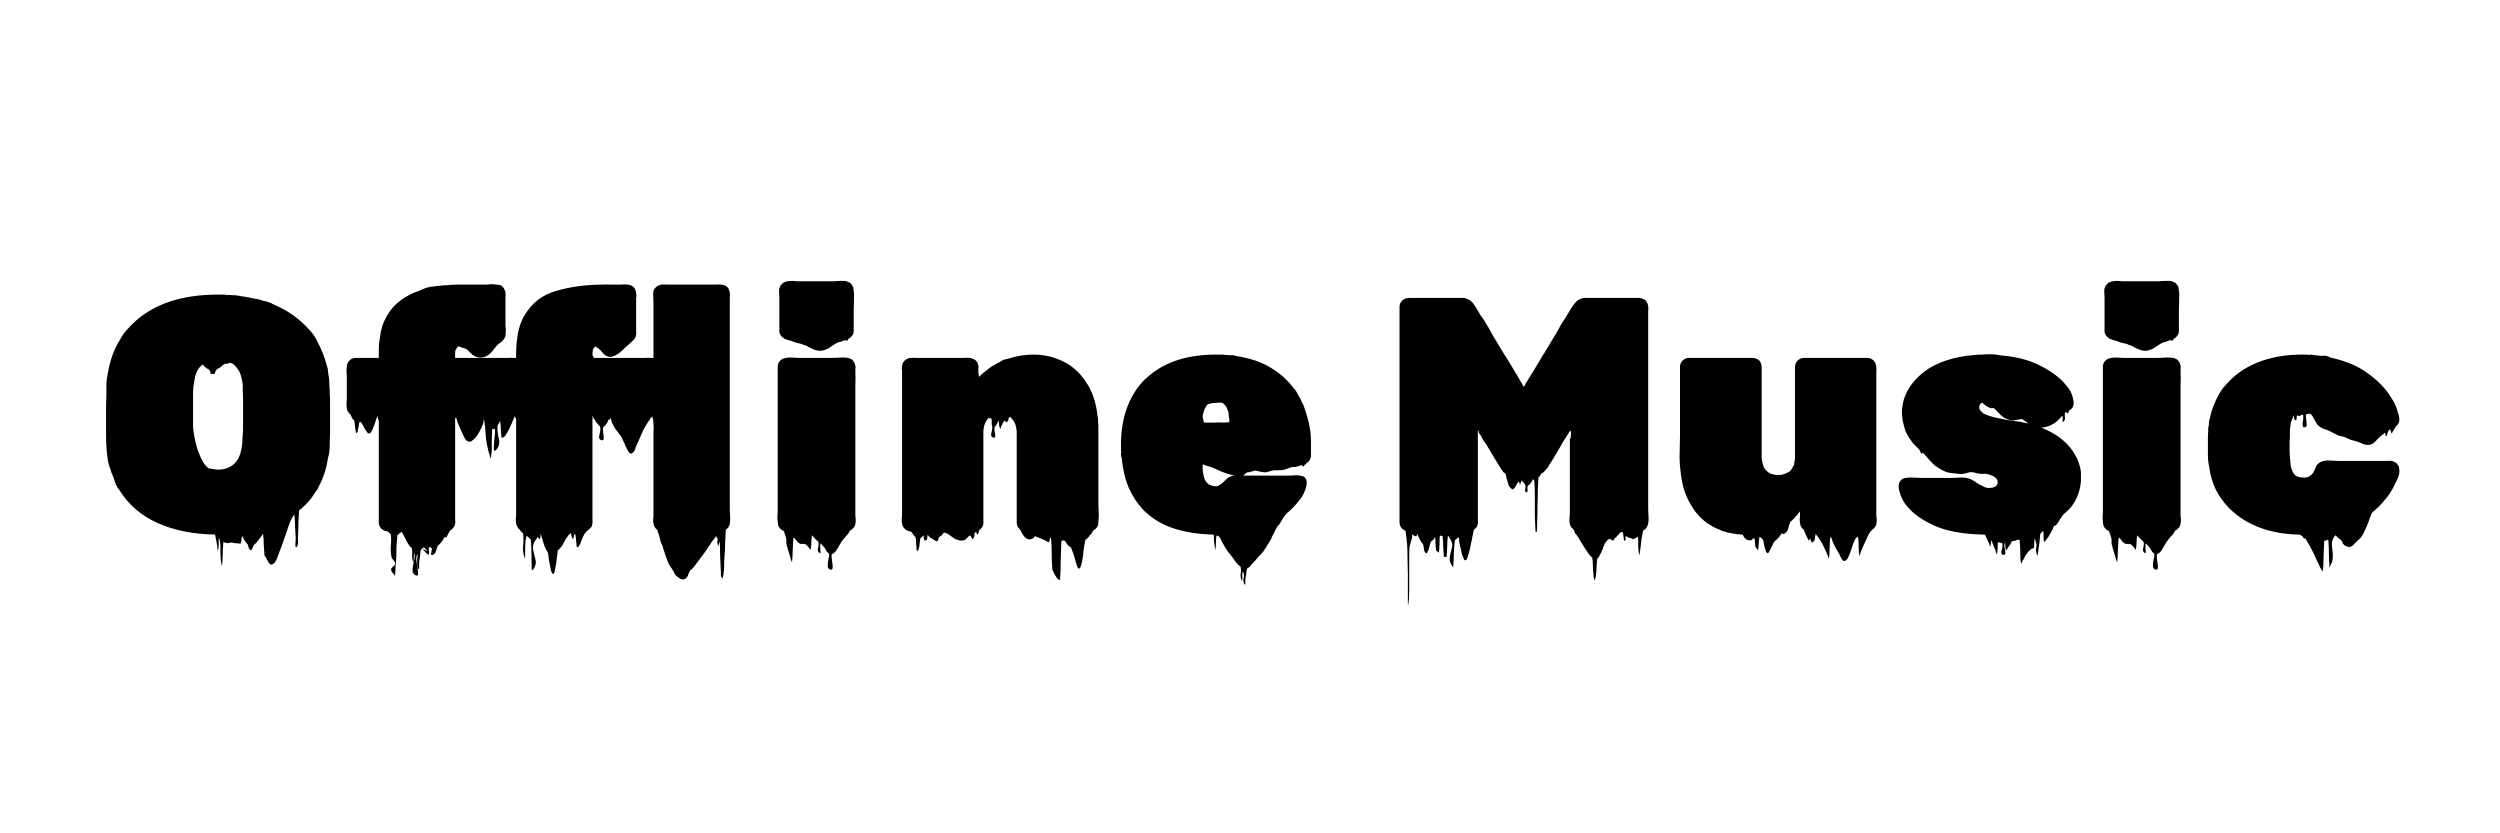 <svg width="240" height="80" viewBox="0 0 240 80" fill="none" xmlns="http://www.w3.org/2000/svg">
<path d="M30.631 46.648C30.524 46.904 30.417 47.085 30.311 47.192L29.927 47.768C29.735 48.024 29.521 48.269 29.287 48.504L28.71 49.016C28.689 49.4 28.668 49.784 28.646 50.168C28.646 50.552 28.636 50.947 28.614 51.352C28.593 51.544 28.593 51.736 28.614 51.928C28.636 52.141 28.593 52.333 28.486 52.504C28.401 52.611 28.358 52.536 28.358 52.28C28.38 52.024 28.39 51.821 28.39 51.672C28.369 51.309 28.348 50.936 28.326 50.552C28.326 50.147 28.305 49.763 28.262 49.4C28.113 49.571 27.985 49.784 27.878 50.04C27.772 50.296 27.686 50.531 27.622 50.744C27.494 51.107 27.366 51.48 27.238 51.864C27.11 52.248 26.972 52.621 26.823 52.984C26.759 53.155 26.695 53.325 26.631 53.496C26.567 53.688 26.481 53.859 26.375 54.008C26.353 54.029 26.311 54.061 26.247 54.104C26.204 54.147 26.161 54.179 26.119 54.2C25.969 54.221 25.841 54.125 25.735 53.912C25.628 53.72 25.553 53.581 25.511 53.496C25.489 53.453 25.457 53.411 25.415 53.368C25.393 53.325 25.383 53.283 25.383 53.24C25.361 52.92 25.34 52.589 25.319 52.248C25.319 51.928 25.297 51.597 25.255 51.256C25.169 51.384 25.073 51.512 24.966 51.64C24.881 51.768 24.785 51.896 24.678 52.024C24.636 52.067 24.614 52.088 24.614 52.088C24.593 52.131 24.561 52.163 24.518 52.184C24.476 52.227 24.433 52.269 24.39 52.312C24.369 52.355 24.326 52.429 24.262 52.536C24.22 52.664 24.177 52.749 24.134 52.792C24.092 52.835 24.049 52.835 24.006 52.792C23.942 52.749 23.889 52.653 23.846 52.504C23.825 52.376 23.793 52.28 23.75 52.216C23.665 52.152 23.59 52.067 23.526 51.96C23.462 51.853 23.409 51.757 23.366 51.672C23.324 51.608 23.281 51.533 23.238 51.448C23.217 51.555 23.196 51.672 23.174 51.8C23.174 51.949 23.153 52.077 23.11 52.184C23.11 52.184 23.068 52.184 22.983 52.184C22.919 52.184 22.855 52.173 22.791 52.152C22.727 52.152 22.663 52.152 22.599 52.152C22.449 52.131 22.343 52.109 22.279 52.088H22.087C21.98 52.152 21.809 52.152 21.575 52.088C21.553 52.067 21.521 52.045 21.479 52.024C21.457 52.003 21.447 52.003 21.447 52.024C21.404 52.408 21.383 52.781 21.383 53.144C21.383 53.528 21.361 53.901 21.319 54.264C21.297 54.349 21.276 54.307 21.255 54.136C21.233 53.987 21.212 53.869 21.191 53.784C21.169 53.443 21.159 53.101 21.159 52.76C21.18 52.419 21.148 52.077 21.062 51.736C21.041 51.608 21.02 51.619 20.998 51.768C20.998 51.917 20.998 52.099 20.998 52.312C20.998 52.525 20.977 52.685 20.934 52.792C20.913 52.877 20.892 52.835 20.87 52.664C20.87 52.515 20.86 52.397 20.838 52.312L20.646 51.32H20.614C18.503 51.277 16.668 50.904 15.111 50.2C13.553 49.496 12.348 48.461 11.495 47.096C11.345 46.925 11.217 46.723 11.111 46.488C11.025 46.253 10.95 46.029 10.886 45.816L10.694 45.368V45.336C10.652 45.208 10.609 45.08 10.566 44.952C10.524 44.824 10.481 44.696 10.438 44.568C10.353 44.248 10.289 43.832 10.246 43.32C10.204 42.808 10.182 42.307 10.182 41.816C10.182 41.304 10.182 40.888 10.182 40.568C10.182 40.141 10.182 39.715 10.182 39.288C10.182 38.84 10.193 38.413 10.214 38.008V37.752C10.214 37.453 10.214 37.144 10.214 36.824C10.236 36.504 10.278 36.195 10.342 35.896C10.342 35.853 10.342 35.821 10.342 35.8C10.364 35.779 10.374 35.757 10.374 35.736C10.566 34.563 10.95 33.517 11.527 32.6C11.719 32.216 11.975 31.864 12.294 31.544C14.214 29.368 17.095 28.28 20.934 28.28H21.607C21.649 28.28 21.681 28.291 21.703 28.312C21.809 28.312 21.905 28.312 21.991 28.312C22.097 28.312 22.193 28.323 22.279 28.344C22.343 28.323 22.396 28.323 22.439 28.344C22.503 28.344 22.567 28.344 22.631 28.344L23.174 28.44C23.388 28.461 23.59 28.493 23.782 28.536C23.996 28.579 24.209 28.621 24.422 28.664C24.657 28.685 24.924 28.749 25.223 28.856C25.244 28.856 25.255 28.867 25.255 28.888C25.276 28.888 25.297 28.888 25.319 28.888C25.489 28.909 25.649 28.952 25.799 29.016C25.969 29.059 26.108 29.123 26.215 29.208C27.58 29.763 28.753 30.595 29.735 31.704C30.033 32.003 30.3 32.408 30.535 32.92C30.919 33.645 31.206 34.403 31.398 35.192C31.462 35.341 31.494 35.523 31.494 35.736L31.59 36.344C31.612 36.579 31.622 36.813 31.622 37.048C31.644 37.283 31.654 37.517 31.654 37.752C31.676 38.072 31.686 38.467 31.686 38.936C31.686 39.405 31.686 39.875 31.686 40.344C31.686 40.813 31.686 41.208 31.686 41.528C31.665 41.933 31.654 42.349 31.654 42.776C31.654 43.181 31.601 43.576 31.494 43.96C31.345 44.941 31.057 45.837 30.631 46.648ZM19.59 44.504C19.718 44.675 19.857 44.824 20.006 44.952C20.22 44.995 20.476 45.037 20.774 45.08H21.159C21.223 45.059 21.287 45.048 21.351 45.048C21.436 45.048 21.511 45.037 21.575 45.016C21.98 44.909 22.311 44.717 22.567 44.44C22.673 44.333 22.769 44.205 22.855 44.056C22.94 43.907 23.004 43.757 23.047 43.608L23.142 43.256C23.228 42.893 23.27 42.541 23.27 42.2C23.292 41.837 23.313 41.528 23.334 41.272V39.064C23.334 38.808 23.334 38.552 23.334 38.296C23.334 38.019 23.324 37.752 23.302 37.496C23.302 37.347 23.302 37.208 23.302 37.08C23.302 36.931 23.292 36.792 23.27 36.664C23.249 36.621 23.238 36.579 23.238 36.536C23.238 36.472 23.228 36.429 23.206 36.408C23.206 36.344 23.185 36.248 23.142 36.12C23.078 35.864 22.983 35.651 22.855 35.48C22.727 35.288 22.577 35.117 22.407 34.968L22.375 34.936C22.289 34.893 22.236 34.872 22.215 34.872C22.172 34.851 22.097 34.84 21.991 34.84C21.969 34.84 21.948 34.851 21.927 34.872C21.905 34.893 21.863 34.915 21.799 34.936C21.777 34.936 21.756 34.936 21.735 34.936C21.735 34.915 21.713 34.904 21.671 34.904C21.585 34.925 21.489 34.979 21.383 35.064C21.276 35.149 21.191 35.224 21.127 35.288C21.084 35.309 21.02 35.341 20.934 35.384C20.849 35.427 20.796 35.469 20.774 35.512C20.689 35.619 20.646 35.715 20.646 35.8C20.646 35.885 20.561 35.917 20.39 35.896C20.241 35.896 20.177 35.875 20.198 35.832C20.241 35.789 20.209 35.693 20.102 35.544C20.081 35.501 20.049 35.469 20.006 35.448C19.964 35.427 19.921 35.405 19.878 35.384C19.9 35.384 19.868 35.363 19.782 35.32C19.718 35.256 19.676 35.213 19.654 35.192C19.654 35.192 19.644 35.192 19.622 35.192C19.622 35.171 19.58 35.117 19.494 35.032C19.452 34.968 19.441 34.957 19.462 35C19.505 35.021 19.494 35.021 19.43 35C19.43 35 19.42 35 19.398 35C19.398 35 19.398 35.011 19.398 35.032C19.356 35.075 19.302 35.128 19.238 35.192C19.174 35.235 19.089 35.341 18.983 35.512C18.833 35.789 18.737 36.067 18.695 36.344C18.652 36.6 18.609 36.856 18.567 37.112C18.567 37.219 18.556 37.368 18.535 37.56C18.535 37.752 18.535 37.933 18.535 38.104V40.568C18.535 40.739 18.535 40.909 18.535 41.08C18.556 41.229 18.577 41.389 18.599 41.56C18.663 42.008 18.78 42.531 18.951 43.128L19.047 43.384C19.132 43.597 19.217 43.8 19.302 43.992C19.388 44.163 19.484 44.333 19.59 44.504ZM70.061 48.856C70.061 49.069 70.071 49.304 70.093 49.56C70.114 49.816 70.103 50.061 70.061 50.296C70.061 50.339 70.05 50.381 70.028 50.424C69.986 50.509 69.954 50.563 69.933 50.584C69.933 50.605 69.922 50.637 69.9 50.68C69.879 50.701 69.868 50.701 69.868 50.68C69.847 50.701 69.815 50.733 69.772 50.776C69.751 50.797 69.719 50.829 69.677 50.872C69.655 51.277 69.634 51.693 69.612 52.12C69.612 52.568 69.591 53.016 69.549 53.464C69.527 53.741 69.516 54.008 69.516 54.264C69.516 54.541 69.495 54.829 69.453 55.128C69.431 55.192 69.41 55.288 69.388 55.416C69.388 55.544 69.367 55.576 69.325 55.512C69.239 55.405 69.197 55.277 69.197 55.128C69.218 55 69.218 54.872 69.197 54.744C69.175 54.317 69.154 53.859 69.132 53.368C69.132 52.899 69.122 52.44 69.1 51.992C69.079 52.013 69.069 52.035 69.069 52.056C69.047 52.099 69.026 52.173 69.004 52.28C68.983 52.387 68.962 52.419 68.941 52.376C68.855 52.163 68.834 52.013 68.876 51.928C68.941 51.864 68.898 51.715 68.749 51.48C68.727 51.501 68.706 51.523 68.684 51.544C68.684 51.565 68.674 51.587 68.653 51.608C68.546 51.757 68.439 51.896 68.332 52.024C68.226 52.173 68.119 52.333 68.013 52.504C67.82 52.803 67.618 53.091 67.404 53.368C67.191 53.667 66.967 53.965 66.733 54.264C66.69 54.328 66.647 54.381 66.605 54.424C66.562 54.488 66.519 54.541 66.477 54.584C66.434 54.627 66.412 54.648 66.412 54.648L66.252 54.744V54.776C66.167 54.904 66.103 55.043 66.061 55.192C66.018 55.341 65.922 55.469 65.772 55.576C65.602 55.661 65.421 55.64 65.228 55.512C65.058 55.405 64.919 55.288 64.812 55.16C64.599 54.84 64.493 54.68 64.493 54.68C64.493 54.68 64.525 54.733 64.588 54.84C64.674 54.947 64.727 55 64.749 55C64.77 55.021 64.684 54.883 64.493 54.584C64.365 54.435 64.258 54.264 64.172 54.072C64.087 53.88 64.013 53.688 63.949 53.496L63.757 52.92C63.735 52.877 63.724 52.835 63.724 52.792C63.724 52.771 63.714 52.749 63.693 52.728L63.596 52.408C63.575 52.365 63.554 52.312 63.532 52.248C63.511 52.205 63.479 52.141 63.437 52.056L63.245 51.288C63.245 51.288 63.234 51.277 63.212 51.256C63.212 51.256 63.212 51.245 63.212 51.224C63.212 51.203 63.202 51.181 63.181 51.16L63.084 50.84C63.042 50.797 63.01 50.776 62.989 50.776C63.01 50.797 63.01 50.808 62.989 50.808C62.989 50.787 62.956 50.733 62.892 50.648C62.85 50.605 62.818 50.552 62.797 50.488C62.775 50.403 62.754 50.328 62.733 50.264C62.711 50.136 62.7 50.008 62.7 49.88C62.722 49.752 62.733 49.624 62.733 49.496V40.984C62.733 41.283 62.733 41.389 62.733 41.304C62.754 41.197 62.754 41.005 62.733 40.728C62.733 40.451 62.69 40.195 62.605 39.96C62.583 39.981 62.562 40.013 62.541 40.056C62.519 40.077 62.498 40.099 62.477 40.12L62.093 40.696C61.879 41.037 61.698 41.389 61.548 41.752C61.399 42.115 61.239 42.477 61.069 42.84C61.047 42.925 61.005 43.043 60.941 43.192C60.898 43.32 60.823 43.416 60.717 43.48C60.695 43.523 60.642 43.544 60.556 43.544C60.471 43.523 60.386 43.448 60.3 43.32C60.236 43.192 60.183 43.085 60.141 43L60.044 42.808C59.98 42.637 59.906 42.467 59.821 42.296C59.757 42.125 59.671 41.965 59.565 41.816L59.373 41.56C59.287 41.453 59.212 41.357 59.148 41.272C59.084 41.187 59.02 41.091 58.956 40.984L58.861 40.792C58.775 40.664 58.7 40.472 58.636 40.216V40.088C58.615 40.109 58.594 40.141 58.572 40.184C58.572 40.227 58.562 40.259 58.541 40.28C58.519 40.301 58.498 40.312 58.477 40.312C58.455 40.291 58.434 40.28 58.413 40.28C58.391 40.301 58.38 40.323 58.38 40.344C58.38 40.365 58.37 40.387 58.349 40.408C58.349 40.472 58.338 40.515 58.316 40.536C58.295 40.557 58.263 40.611 58.221 40.696C58.178 40.76 58.124 40.824 58.06 40.888C58.018 40.931 57.965 40.973 57.901 41.016C57.879 41.144 57.879 41.315 57.901 41.528C57.943 41.741 57.965 41.923 57.965 42.072C57.965 42.221 57.89 42.285 57.74 42.264C57.527 42.2 57.463 42.019 57.548 41.72C57.634 41.421 57.655 41.165 57.612 40.952L57.517 40.856L57.228 40.536C57.207 40.472 57.175 40.419 57.133 40.376C57.09 40.312 57.047 40.248 57.005 40.184C56.919 39.949 56.877 39.885 56.877 39.992C56.898 40.099 56.898 40.173 56.877 40.216V49.304C56.877 49.475 56.877 49.667 56.877 49.88C56.898 50.072 56.887 50.253 56.844 50.424C56.823 50.509 56.791 50.573 56.748 50.616C56.706 50.659 56.653 50.712 56.589 50.776C56.525 50.84 56.428 50.915 56.3 51C56.279 51.043 56.269 51.064 56.269 51.064C56.29 51.085 56.258 51.117 56.172 51.16C56.087 51.288 56.013 51.427 55.949 51.576C55.885 51.725 55.821 51.885 55.757 52.056C55.714 52.184 55.671 52.28 55.629 52.344C55.586 52.429 55.543 52.483 55.501 52.504C55.479 52.525 55.447 52.536 55.404 52.536C55.383 52.536 55.373 52.525 55.373 52.504C55.351 52.333 55.33 52.152 55.309 51.96C55.309 51.768 55.287 51.587 55.245 51.416C55.245 51.373 55.234 51.331 55.212 51.288C55.191 51.267 55.17 51.267 55.148 51.288C55.106 51.352 55.084 51.427 55.084 51.512C55.084 51.619 55.053 51.693 54.989 51.736C54.967 51.757 54.946 51.725 54.925 51.64C54.903 51.555 54.882 51.491 54.861 51.448C54.839 51.405 54.828 51.352 54.828 51.288C54.828 51.245 54.807 51.213 54.764 51.192L54.572 51.384C54.53 51.448 54.487 51.512 54.444 51.576C54.402 51.64 54.359 51.693 54.316 51.736C54.295 51.8 54.242 51.896 54.157 52.024C54.157 52.045 54.146 52.056 54.124 52.056C54.124 52.077 54.124 52.099 54.124 52.12C54.103 52.141 54.093 52.152 54.093 52.152C54.093 52.173 54.093 52.184 54.093 52.184C54.05 52.227 54.007 52.291 53.965 52.376C53.943 52.419 53.911 52.461 53.868 52.504C53.826 52.568 53.773 52.632 53.709 52.696C53.687 52.717 53.666 52.739 53.645 52.76C53.623 52.781 53.591 52.803 53.548 52.824C53.506 53.101 53.474 53.368 53.453 53.624C53.431 53.901 53.389 54.179 53.325 54.456L53.228 54.936C53.186 55.043 53.143 55.096 53.1 55.096C53.079 55.117 53.058 55.107 53.036 55.064C53.015 55.043 52.994 55.021 52.972 55C52.93 54.872 52.887 54.723 52.844 54.552C52.823 54.445 52.802 54.328 52.781 54.2C52.759 54.093 52.738 53.987 52.717 53.88C52.695 53.731 52.674 53.581 52.653 53.432C52.653 53.304 52.631 53.165 52.589 53.016C52.567 52.995 52.546 52.963 52.525 52.92C52.503 52.877 52.482 52.845 52.461 52.824C52.333 52.589 52.236 52.355 52.172 52.12C52.13 52.013 52.098 51.907 52.077 51.8C52.055 51.693 52.034 51.629 52.013 51.608C51.991 51.565 51.98 51.523 51.98 51.48C51.98 51.459 51.97 51.427 51.949 51.384C51.927 51.363 51.916 51.32 51.916 51.256C51.895 51.341 51.885 51.427 51.885 51.512C51.885 51.597 51.863 51.672 51.821 51.736C51.799 51.757 51.767 51.747 51.724 51.704C51.703 51.683 51.693 51.661 51.693 51.64C51.671 51.619 51.66 51.597 51.66 51.576C51.66 51.555 51.65 51.533 51.629 51.512L51.532 51.704C51.511 51.747 51.468 51.8 51.404 51.864C51.191 52.163 51.117 52.472 51.181 52.792C51.266 53.112 51.34 53.421 51.404 53.72C51.49 54.04 51.415 54.36 51.181 54.68C51.181 54.701 51.159 54.712 51.117 54.712C51.074 54.733 51.053 54.733 51.053 54.712C51.031 54.221 51.02 53.731 51.02 53.24C51.02 52.749 50.999 52.269 50.956 51.8C50.956 51.8 50.903 51.747 50.797 51.64C50.69 51.533 50.615 51.469 50.572 51.448C50.508 51.555 50.466 51.736 50.444 51.992C50.423 52.269 50.413 52.547 50.413 52.824C50.413 53.101 50.413 53.315 50.413 53.464C50.413 53.613 50.391 53.624 50.349 53.496C50.221 53.133 50.178 52.76 50.221 52.376C50.263 51.992 50.263 51.608 50.221 51.224L50.029 51.032C50.007 50.989 49.975 50.947 49.932 50.904C49.911 50.861 49.879 50.829 49.837 50.808C49.837 50.787 49.826 50.776 49.804 50.776C49.762 50.712 49.719 50.648 49.676 50.584C49.634 50.52 49.602 50.445 49.581 50.36C49.581 50.339 49.57 50.328 49.548 50.328C49.548 50.307 49.548 50.285 49.548 50.264C49.527 50.115 49.517 49.965 49.517 49.816C49.538 49.667 49.548 49.517 49.548 49.368V40.248L49.42 39.96C49.399 39.981 49.378 40.024 49.356 40.088C49.335 40.152 49.314 40.205 49.292 40.248C49.207 40.461 49.111 40.685 49.005 40.92C48.898 41.155 48.781 41.379 48.653 41.592C48.61 41.677 48.556 41.763 48.492 41.848C48.45 41.912 48.375 41.965 48.269 42.008C48.183 42.008 48.141 42.008 48.141 42.008C48.119 41.731 48.098 41.464 48.077 41.208C48.077 40.931 48.055 40.664 48.013 40.408C47.991 40.429 47.97 40.472 47.949 40.536C47.949 40.579 47.927 40.621 47.885 40.664C47.863 40.685 47.842 40.717 47.821 40.76C47.799 40.803 47.778 40.845 47.757 40.888C47.735 41.272 47.778 41.677 47.885 42.104C47.991 42.531 47.906 42.893 47.629 43.192C47.479 43.341 47.404 43.288 47.404 43.032C47.404 42.776 47.426 42.456 47.468 42.072C47.532 41.667 47.543 41.357 47.501 41.144C47.501 41.123 47.49 41.133 47.468 41.176C47.447 41.197 47.415 41.208 47.373 41.208C47.351 41.208 47.33 41.197 47.309 41.176C47.287 41.155 47.266 41.165 47.245 41.208C47.223 41.677 47.212 42.147 47.212 42.616C47.234 43.064 47.202 43.523 47.117 43.992C47.117 44.077 47.095 44.035 47.053 43.864C47.01 43.672 46.967 43.533 46.925 43.448L46.733 42.616C46.669 42.232 46.626 41.848 46.605 41.464C46.583 41.08 46.541 40.696 46.477 40.312L46.444 40.28C46.423 40.344 46.413 40.408 46.413 40.472C46.413 40.536 46.402 40.6 46.38 40.664C46.295 40.92 46.167 41.197 45.996 41.496C45.847 41.773 45.676 41.997 45.484 42.168C45.42 42.232 45.346 42.296 45.261 42.36C45.175 42.403 45.079 42.413 44.972 42.392C44.844 42.349 44.738 42.264 44.653 42.136C44.567 41.987 44.503 41.859 44.461 41.752C44.375 41.581 44.29 41.4 44.205 41.208C44.119 40.995 44.034 40.792 43.949 40.6C43.885 40.451 43.852 40.344 43.852 40.28C43.852 40.195 43.799 40.131 43.693 40.088V49.496C43.693 49.624 43.693 49.763 43.693 49.912C43.714 50.04 43.714 50.168 43.693 50.296C43.693 50.296 43.682 50.328 43.66 50.392C43.66 50.435 43.66 50.445 43.66 50.424C43.618 50.509 43.596 50.552 43.596 50.552C43.575 50.552 43.565 50.563 43.565 50.584C43.543 50.648 43.479 50.723 43.373 50.808C43.266 50.893 43.202 50.947 43.181 50.968L43.148 51C43.148 51.021 43.127 51.075 43.084 51.16C43.063 51.181 43.042 51.213 43.02 51.256C43.02 51.299 42.999 51.341 42.956 51.384C42.935 51.405 42.914 51.448 42.892 51.512C42.892 51.597 42.871 51.629 42.828 51.608L42.733 51.512L42.669 51.608C42.647 51.629 42.626 51.651 42.605 51.672C42.605 51.693 42.594 51.715 42.572 51.736C42.487 51.907 42.359 52.077 42.188 52.248C42.146 52.291 42.103 52.323 42.06 52.344C41.975 52.493 41.911 52.664 41.868 52.856C41.826 53.048 41.719 53.187 41.548 53.272C41.42 53.315 41.367 53.272 41.389 53.144C41.41 53.037 41.431 52.909 41.453 52.76C41.474 52.632 41.42 52.557 41.292 52.536C41.186 52.515 41.143 52.6 41.164 52.792C41.207 52.984 41.207 53.133 41.164 53.24C41.164 53.261 41.143 53.261 41.1 53.24C41.079 53.219 41.058 53.197 41.036 53.176C40.994 53.176 40.951 53.144 40.908 53.08C40.674 52.845 40.567 52.717 40.589 52.696C40.61 52.696 40.674 52.728 40.781 52.792C40.908 52.877 40.983 52.909 41.005 52.888C41.026 52.888 40.919 52.771 40.684 52.536L40.589 52.632H40.556C40.535 52.653 40.514 52.675 40.492 52.696C40.471 52.717 40.439 52.749 40.397 52.792C40.375 52.941 40.354 53.091 40.333 53.24C40.333 53.389 40.311 53.549 40.269 53.72C40.247 53.869 40.236 54.072 40.236 54.328C40.258 54.605 40.226 54.691 40.141 54.584C40.077 54.456 40.044 54.264 40.044 54.008C40.044 53.752 40.055 53.528 40.077 53.336C40.098 53.165 40.077 53.155 40.013 53.304C39.949 53.496 39.949 53.763 40.013 54.104C40.077 54.467 40.119 54.765 40.141 55C40.162 55.235 40.077 55.309 39.885 55.224C39.693 55.117 39.596 54.947 39.596 54.712C39.618 54.477 39.66 54.211 39.724 53.912C39.81 53.635 39.831 53.389 39.788 53.176C39.767 53.091 39.746 53.123 39.724 53.272C39.724 53.443 39.724 53.603 39.724 53.752C39.724 53.923 39.703 53.976 39.66 53.912C39.575 53.699 39.543 53.475 39.565 53.24C39.586 53.027 39.575 52.813 39.532 52.6L39.501 52.568C39.479 52.568 39.458 52.557 39.437 52.536C39.351 52.451 39.298 52.387 39.276 52.344C39.17 52.195 39.074 52.035 38.989 51.864C38.925 51.715 38.85 51.565 38.764 51.416L38.636 51.192C38.636 51.192 38.615 51.149 38.572 51.064C38.53 51.085 38.487 51.107 38.444 51.128C38.338 51.235 38.242 51.32 38.157 51.384C38.114 51.768 38.082 52.152 38.06 52.536C38.06 52.941 38.05 53.347 38.029 53.752C38.007 53.901 37.986 54.125 37.965 54.424C37.965 54.723 37.954 54.957 37.932 55.128C37.932 55.32 37.911 55.341 37.868 55.192C37.634 54.957 37.527 54.776 37.548 54.648C37.57 54.541 37.634 54.456 37.74 54.392C37.847 54.328 37.911 54.232 37.932 54.104C37.954 53.997 37.847 53.827 37.612 53.592C37.527 53.229 37.495 52.845 37.517 52.44C37.559 52.056 37.559 51.672 37.517 51.288C37.474 51.245 37.431 51.203 37.389 51.16C37.346 51.117 37.303 51.085 37.261 51.064C37.197 51 37.09 50.968 36.941 50.968C36.855 50.925 36.781 50.883 36.717 50.84C36.482 50.669 36.364 50.435 36.364 50.136V40.472L36.236 39.96C36.236 39.981 36.226 39.992 36.205 39.992C36.205 39.992 36.205 40.003 36.205 40.024C36.183 40.045 36.172 40.077 36.172 40.12C36.172 40.141 36.162 40.173 36.141 40.216C36.141 40.216 36.13 40.216 36.108 40.216C36.108 40.216 36.108 40.227 36.108 40.248C36.066 40.419 36.013 40.589 35.949 40.76C35.885 40.909 35.821 41.069 35.757 41.24C35.735 41.261 35.714 41.293 35.693 41.336C35.693 41.379 35.671 41.421 35.629 41.464C35.586 41.549 35.543 41.592 35.501 41.592C35.437 41.613 35.373 41.613 35.309 41.592L35.212 41.432C35.17 41.389 35.148 41.368 35.148 41.368C35.106 41.283 35.042 41.176 34.956 41.048C34.892 40.899 34.807 40.749 34.7 40.6C34.679 40.557 34.626 40.515 34.541 40.472C34.498 40.557 34.466 40.664 34.444 40.792C34.444 40.92 34.423 41.037 34.38 41.144C34.359 41.229 34.349 41.315 34.349 41.4C34.349 41.464 34.316 41.517 34.252 41.56C34.21 41.581 34.178 41.549 34.157 41.464C34.157 41.379 34.146 41.315 34.124 41.272C34.103 41.101 34.082 40.941 34.06 40.792C34.06 40.643 34.039 40.493 33.996 40.344C33.932 40.323 33.89 40.28 33.868 40.216C33.847 40.216 33.815 40.173 33.773 40.088C33.751 40.003 33.74 39.971 33.74 39.992L33.645 39.8C33.538 39.715 33.453 39.608 33.389 39.48C33.346 39.437 33.325 39.395 33.325 39.352C33.303 39.309 33.292 39.245 33.292 39.16C33.271 38.989 33.261 38.829 33.261 38.68C33.282 38.531 33.292 38.381 33.292 38.232V35.992C33.292 35.949 33.282 35.843 33.261 35.672C33.261 35.48 33.271 35.331 33.292 35.224C33.292 35.032 33.346 34.861 33.453 34.712L33.645 34.52C33.687 34.477 33.773 34.435 33.901 34.392C33.943 34.371 34.029 34.36 34.157 34.36H36.364V33.56C36.364 33.176 36.397 32.813 36.461 32.472C36.503 32.088 36.578 31.715 36.684 31.352C36.812 30.968 36.983 30.595 37.197 30.232C37.538 29.656 37.975 29.176 38.508 28.792C39.042 28.408 39.639 28.109 40.3 27.896L40.717 27.704C40.994 27.597 41.271 27.533 41.548 27.512C41.826 27.469 42.103 27.437 42.38 27.416C42.53 27.395 42.669 27.384 42.797 27.384C42.946 27.384 43.095 27.373 43.245 27.352C43.479 27.331 43.714 27.32 43.949 27.32C44.205 27.32 44.45 27.32 44.684 27.32H46.413C46.519 27.32 46.636 27.32 46.764 27.32C46.892 27.299 47.02 27.288 47.148 27.288H47.404C47.447 27.288 47.49 27.299 47.532 27.32C47.575 27.32 47.618 27.32 47.66 27.32C48.023 27.32 48.269 27.459 48.397 27.736L48.492 27.928C48.514 27.992 48.525 28.077 48.525 28.184C48.546 28.291 48.546 28.408 48.525 28.536C48.525 28.664 48.525 28.792 48.525 28.92V31.288C48.546 31.373 48.556 31.48 48.556 31.608C48.556 31.715 48.556 31.821 48.556 31.928C48.556 32.035 48.535 32.173 48.492 32.344C48.492 32.365 48.482 32.387 48.461 32.408C48.461 32.408 48.461 32.419 48.461 32.44C48.439 32.44 48.428 32.451 48.428 32.472C48.364 32.579 48.29 32.675 48.205 32.76C48.119 32.824 48.023 32.899 47.916 32.984C47.895 32.984 47.852 33.016 47.788 33.08C47.66 33.208 47.543 33.347 47.437 33.496C47.33 33.645 47.212 33.784 47.084 33.912C46.807 34.189 46.487 34.328 46.124 34.328C45.783 34.328 45.474 34.189 45.197 33.912C45.133 33.848 45.069 33.784 45.005 33.72C44.941 33.635 44.866 33.571 44.781 33.528C44.717 33.485 44.642 33.453 44.556 33.432C44.492 33.411 44.428 33.389 44.364 33.368C44.322 33.347 44.258 33.325 44.172 33.304C44.087 33.261 44.023 33.24 43.98 33.24C43.938 33.261 43.885 33.336 43.821 33.464C43.757 33.571 43.724 33.624 43.724 33.624C43.703 33.709 43.693 33.795 43.693 33.88C43.693 33.965 43.693 34.04 43.693 34.104V34.36H48.269C48.439 34.36 48.61 34.36 48.781 34.36C48.972 34.339 49.143 34.339 49.292 34.36H49.548V33.816C49.548 33.368 49.581 32.941 49.645 32.536C49.709 31.853 49.879 31.224 50.157 30.648C50.199 30.541 50.231 30.467 50.252 30.424C50.295 30.36 50.327 30.317 50.349 30.296C51.031 29.101 52.044 28.312 53.389 27.928C54.733 27.523 56.279 27.32 58.029 27.32C58.178 27.299 58.327 27.299 58.477 27.32C58.626 27.32 58.775 27.32 58.925 27.32C59.138 27.32 59.351 27.32 59.565 27.32C59.799 27.299 60.034 27.299 60.269 27.32C60.311 27.32 60.343 27.331 60.364 27.352C60.407 27.352 60.439 27.352 60.461 27.352C60.589 27.395 60.674 27.437 60.717 27.48C60.844 27.544 60.941 27.672 61.005 27.864C61.047 27.992 61.069 28.088 61.069 28.152V28.216C61.111 28.344 61.111 28.472 61.069 28.6V31.32C61.069 31.448 61.069 31.587 61.069 31.736C61.09 31.864 61.09 31.992 61.069 32.12C61.026 32.397 60.898 32.611 60.684 32.76L60.461 32.984C60.567 32.877 60.567 32.877 60.461 32.984C60.354 33.069 60.29 33.123 60.269 33.144C60.077 33.293 59.895 33.464 59.724 33.656C59.554 33.827 59.351 33.976 59.117 34.104C59.01 34.147 58.892 34.189 58.764 34.232C58.636 34.275 58.508 34.275 58.38 34.232C58.167 34.168 57.996 34.051 57.868 33.88C57.74 33.709 57.591 33.56 57.42 33.432C57.335 33.389 57.271 33.347 57.228 33.304C57.186 33.304 57.164 33.283 57.164 33.24C57.122 33.283 57.058 33.357 56.972 33.464C56.951 33.507 56.93 33.549 56.908 33.592C56.908 33.635 56.908 33.677 56.908 33.72C56.887 33.784 56.877 33.848 56.877 33.912C56.898 33.976 56.898 34.04 56.877 34.104L57.005 34.36H61.453C61.623 34.36 61.794 34.36 61.965 34.36C62.135 34.339 62.306 34.339 62.477 34.36H62.733V29.176C62.733 28.877 62.722 28.568 62.7 28.248C62.679 27.928 62.807 27.672 63.084 27.48C63.127 27.437 63.17 27.416 63.212 27.416L63.468 27.32C63.618 27.299 63.767 27.299 63.916 27.32C64.066 27.32 64.215 27.32 64.365 27.32H68.3C68.428 27.32 68.556 27.32 68.684 27.32C68.812 27.299 68.951 27.299 69.1 27.32H69.26C69.303 27.32 69.346 27.331 69.388 27.352C69.431 27.352 69.463 27.352 69.484 27.352C69.506 27.373 69.527 27.384 69.549 27.384C69.57 27.384 69.591 27.395 69.612 27.416C69.805 27.523 69.922 27.64 69.965 27.768C69.965 27.789 69.965 27.811 69.965 27.832C69.986 27.832 69.996 27.843 69.996 27.864C70.039 27.949 70.061 28.035 70.061 28.12C70.082 28.269 70.082 28.429 70.061 28.6C70.061 28.771 70.061 28.931 70.061 29.08V48.856ZM78.947 33.656C78.691 33.699 78.424 33.667 78.147 33.56C77.891 33.453 77.635 33.325 77.379 33.176C77.315 33.155 77.24 33.133 77.155 33.112C77.091 33.069 77.016 33.037 76.931 33.016C76.76 32.973 76.579 32.931 76.387 32.888C76.216 32.824 76.045 32.76 75.875 32.696C75.811 32.675 75.747 32.664 75.683 32.664C75.64 32.643 75.587 32.621 75.523 32.6L75.267 32.504C75.245 32.461 75.213 32.429 75.171 32.408C75.149 32.387 75.117 32.365 75.075 32.344C74.925 32.195 74.84 32.035 74.819 31.864V28.6C74.819 28.408 74.808 28.195 74.787 27.96C74.787 27.725 74.851 27.523 74.979 27.352L75.171 27.16C75.235 27.117 75.331 27.075 75.459 27.032C75.629 26.989 75.8 26.968 75.971 26.968C76.163 26.968 76.333 26.979 76.483 27H80.099C80.291 26.979 80.483 26.968 80.675 26.968C80.888 26.947 81.091 26.957 81.283 27C81.304 27 81.315 27.011 81.315 27.032C81.315 27.032 81.325 27.032 81.347 27.032C81.368 27.032 81.421 27.053 81.507 27.096C81.613 27.139 81.699 27.213 81.763 27.32C81.869 27.448 81.923 27.565 81.923 27.672C81.944 27.779 81.955 27.864 81.955 27.928C81.976 28.013 81.987 28.099 81.987 28.184C81.987 28.248 81.987 28.323 81.987 28.408C81.987 28.856 81.976 29.315 81.955 29.784C81.955 30.253 81.955 30.712 81.955 31.16V31.736C81.955 31.843 81.944 31.928 81.923 31.992C81.901 32.099 81.837 32.205 81.731 32.312L81.603 32.44C81.56 32.483 81.517 32.504 81.475 32.504C81.453 32.525 81.432 32.557 81.411 32.6C81.411 32.643 81.389 32.675 81.347 32.696C81.347 32.696 81.325 32.696 81.283 32.696C81.24 32.675 81.197 32.664 81.155 32.664C81.112 32.664 81.059 32.675 80.995 32.696C80.931 32.717 80.877 32.739 80.835 32.76C80.792 32.781 80.739 32.803 80.675 32.824C80.611 32.824 80.557 32.835 80.515 32.856C80.472 32.856 80.44 32.867 80.419 32.888C80.269 32.952 80.12 33.037 79.971 33.144C79.821 33.251 79.661 33.357 79.491 33.464C79.32 33.549 79.139 33.613 78.947 33.656ZM82.083 50.424C82.061 50.445 82.051 50.467 82.051 50.488C82.051 50.509 82.04 50.531 82.019 50.552V50.584C81.976 50.627 81.933 50.669 81.891 50.712C81.848 50.755 81.805 50.797 81.763 50.84C81.763 50.84 81.752 50.851 81.731 50.872C81.731 50.872 81.72 50.872 81.699 50.872C81.699 50.872 81.688 50.883 81.667 50.904C81.667 50.904 81.656 50.904 81.635 50.904C81.592 50.947 81.549 51.011 81.507 51.096C81.485 51.117 81.464 51.149 81.443 51.192C81.443 51.235 81.421 51.267 81.379 51.288C81.293 51.395 81.208 51.491 81.123 51.576C81.037 51.683 80.952 51.789 80.867 51.896V51.928H80.835C80.835 51.949 80.813 51.981 80.771 52.024L80.355 52.728C80.248 52.92 80.12 53.059 79.971 53.144C79.885 53.187 79.843 53.208 79.843 53.208C79.821 53.379 79.832 53.581 79.875 53.816C79.917 54.072 79.939 54.285 79.939 54.456C79.939 54.648 79.864 54.723 79.715 54.68C79.544 54.637 79.459 54.52 79.459 54.328C79.459 54.157 79.48 53.955 79.523 53.72C79.587 53.507 79.608 53.315 79.587 53.144C79.565 53.144 79.523 53.112 79.459 53.048C79.395 52.984 79.341 52.909 79.299 52.824C79.256 52.76 79.213 52.685 79.171 52.6C79.107 52.536 79.064 52.483 79.043 52.44L78.755 52.152C78.733 52.301 78.733 52.515 78.755 52.792C78.797 53.069 78.765 53.165 78.659 53.08C78.509 52.973 78.467 52.813 78.531 52.6C78.595 52.387 78.605 52.195 78.563 52.024C78.541 51.981 78.509 51.949 78.467 51.928C78.445 51.907 78.413 51.875 78.371 51.832L78.147 51.608C78.104 51.544 78.04 51.469 77.955 51.384C77.912 51.597 77.891 51.821 77.891 52.056C77.891 52.291 77.869 52.525 77.827 52.76C77.805 52.781 77.784 52.771 77.763 52.728C77.741 52.685 77.72 52.653 77.699 52.632C77.635 52.547 77.571 52.472 77.507 52.408C77.464 52.344 77.4 52.291 77.315 52.248C77.208 52.205 77.101 52.195 76.995 52.216C76.888 52.237 76.781 52.205 76.675 52.12C76.589 52.056 76.515 51.981 76.451 51.896C76.408 51.832 76.355 51.757 76.291 51.672C76.269 51.672 76.248 51.661 76.227 51.64C76.205 51.619 76.184 51.629 76.163 51.672C76.141 52.035 76.12 52.408 76.099 52.792C76.099 53.176 76.077 53.56 76.035 53.944C76.035 53.987 76.013 53.955 75.971 53.848C75.949 53.763 75.928 53.699 75.907 53.656C75.864 53.528 75.821 53.379 75.779 53.208C75.736 53.059 75.693 52.92 75.651 52.792C75.565 52.493 75.512 52.291 75.491 52.184C75.491 52.077 75.491 51.992 75.491 51.928C75.512 51.864 75.501 51.768 75.459 51.64C75.437 51.533 75.363 51.309 75.235 50.968L75.043 50.872C74.893 50.765 74.787 50.637 74.723 50.488C74.68 50.339 74.659 50.189 74.659 50.04C74.637 49.891 74.627 49.741 74.627 49.592C74.648 49.421 74.659 49.261 74.659 49.112V35.224C74.659 35.117 74.669 35.032 74.691 34.968C74.733 34.84 74.776 34.755 74.819 34.712L75.011 34.52C75.096 34.456 75.235 34.403 75.427 34.36C75.64 34.317 75.853 34.307 76.067 34.328C76.301 34.349 76.504 34.36 76.675 34.36H79.843C80.099 34.36 80.355 34.349 80.611 34.328C80.888 34.307 81.155 34.317 81.411 34.36C81.453 34.36 81.496 34.371 81.539 34.392C81.581 34.413 81.624 34.435 81.667 34.456C81.731 34.477 81.773 34.499 81.795 34.52C81.859 34.584 81.901 34.637 81.923 34.68C82.008 34.765 82.072 34.904 82.115 35.096C82.136 35.181 82.136 35.288 82.115 35.416C82.115 35.523 82.115 35.629 82.115 35.736C82.136 36.141 82.136 36.547 82.115 36.952C82.115 37.336 82.115 37.731 82.115 38.136V49.24C82.115 49.325 82.115 49.411 82.115 49.496C82.115 49.581 82.125 49.677 82.147 49.784C82.147 49.869 82.147 49.955 82.147 50.04C82.147 50.125 82.125 50.253 82.083 50.424ZM105.444 48.216C105.444 48.515 105.455 48.824 105.476 49.144C105.498 49.464 105.487 49.773 105.444 50.072C105.444 50.243 105.434 50.36 105.412 50.424C105.348 50.595 105.242 50.733 105.092 50.84C105.092 50.84 105.082 50.851 105.06 50.872C105.06 50.872 105.05 50.872 105.028 50.872C105.028 50.872 105.018 50.883 104.996 50.904C104.996 50.904 104.986 50.904 104.964 50.904C104.943 50.925 104.9 51 104.836 51.128C104.772 51.256 104.719 51.32 104.676 51.32C104.57 51.491 104.452 51.629 104.324 51.736C104.303 51.757 104.282 51.768 104.26 51.768C104.239 51.789 104.218 51.811 104.196 51.832C104.111 52.216 104.047 52.6 104.004 52.984C103.983 53.389 103.919 53.784 103.812 54.168C103.77 54.339 103.727 54.456 103.684 54.52C103.62 54.584 103.578 54.605 103.556 54.584C103.535 54.584 103.492 54.531 103.428 54.424C103.407 54.339 103.364 54.211 103.3 54.04C103.258 53.891 103.226 53.773 103.204 53.688C103.162 53.539 103.119 53.389 103.076 53.24C103.034 53.112 102.98 52.973 102.916 52.824C102.895 52.781 102.874 52.728 102.852 52.664C102.852 52.6 102.831 52.557 102.788 52.536C102.788 52.536 102.767 52.525 102.724 52.504C102.682 52.483 102.65 52.461 102.628 52.44C102.607 52.397 102.575 52.365 102.532 52.344C102.511 52.323 102.49 52.301 102.468 52.28C102.362 52.131 102.319 52.056 102.34 52.056C102.362 52.077 102.372 52.088 102.372 52.088C102.372 52.088 102.298 52.013 102.148 51.864C102.127 51.885 102.084 51.896 102.02 51.896C101.956 51.896 101.914 51.907 101.892 51.928C101.871 52.397 101.85 53.005 101.828 53.752C101.828 54.52 101.807 55.149 101.764 55.64C101.764 55.683 101.722 55.683 101.636 55.64C101.572 55.597 101.54 55.576 101.54 55.576C101.455 55.491 101.38 55.384 101.316 55.256C101.252 55.149 101.199 55.053 101.156 54.968C101.135 54.904 101.103 54.84 101.06 54.776C101.039 54.733 101.028 54.691 101.028 54.648C100.986 54.157 100.964 53.656 100.964 53.144C100.964 52.632 100.943 52.141 100.9 51.672C100.858 51.629 100.826 51.608 100.804 51.608C100.783 51.672 100.772 51.736 100.772 51.8C100.772 51.885 100.751 51.96 100.708 52.024C100.687 52.088 100.634 52.077 100.548 51.992C100.442 51.949 100.335 51.896 100.228 51.832C100.143 51.789 100.047 51.747 99.94 51.704C99.855 51.661 99.748 51.619 99.62 51.576C99.514 51.555 99.428 51.512 99.364 51.448C99.279 51.619 99.14 51.725 98.948 51.768C98.778 51.811 98.618 51.768 98.468 51.64C98.34 51.533 98.234 51.405 98.148 51.256C98.084 51.107 97.988 50.936 97.86 50.744C97.818 50.701 97.775 50.659 97.732 50.616C97.69 50.552 97.658 50.477 97.636 50.392C97.615 50.307 97.604 50.168 97.604 49.976V41.528C97.604 41.379 97.594 41.261 97.572 41.176C97.53 40.813 97.402 40.504 97.188 40.248C97.167 40.205 97.135 40.173 97.092 40.152C97.071 40.109 97.039 40.077 96.996 40.056C96.975 40.035 96.943 40.024 96.9 40.024C96.858 40.088 96.826 40.163 96.804 40.248C96.804 40.312 96.783 40.376 96.74 40.44C96.634 40.547 96.57 40.568 96.548 40.504C96.506 40.419 96.484 40.365 96.484 40.344C96.42 40.408 96.346 40.504 96.26 40.632C96.218 40.76 96.175 40.845 96.132 40.888C96.111 40.931 96.09 40.995 96.068 41.08C96.047 41.165 96.026 41.187 96.004 41.144C95.962 41.016 95.93 40.888 95.908 40.76C95.908 40.632 95.898 40.493 95.876 40.344C95.876 40.387 95.866 40.408 95.844 40.408C95.844 40.451 95.834 40.472 95.812 40.472C95.791 40.536 95.748 40.621 95.684 40.728C95.642 40.835 95.578 40.909 95.492 40.952C95.45 41.123 95.46 41.357 95.524 41.656C95.588 41.933 95.535 42.051 95.364 42.008C95.172 41.965 95.108 41.816 95.172 41.56C95.258 41.283 95.279 41.037 95.236 40.824C95.215 40.803 95.204 40.749 95.204 40.664V40.504C95.204 40.44 95.204 40.376 95.204 40.312C95.204 40.227 95.172 40.173 95.108 40.152C95.108 40.152 95.076 40.152 95.012 40.152C94.97 40.131 94.938 40.12 94.916 40.12C94.66 40.355 94.5 40.685 94.436 41.112C94.415 41.219 94.404 41.336 94.404 41.464C94.404 41.571 94.404 41.677 94.404 41.784V49.464C94.404 49.613 94.404 49.773 94.404 49.944C94.426 50.115 94.415 50.275 94.372 50.424C94.351 50.488 94.319 50.552 94.276 50.616C94.234 50.68 94.191 50.733 94.148 50.776C94.127 50.776 94.116 50.787 94.116 50.808C94.116 50.808 94.106 50.808 94.084 50.808C94.084 50.808 94.063 50.829 94.02 50.872C93.999 50.936 93.978 51 93.956 51.064C93.956 51.128 93.935 51.192 93.892 51.256C93.892 51.277 93.882 51.288 93.86 51.288C93.839 51.309 93.818 51.309 93.796 51.288C93.775 51.267 93.754 51.224 93.732 51.16C93.732 51.117 93.722 51.085 93.7 51.064C93.658 51.107 93.615 51.139 93.572 51.16C93.551 51.203 93.54 51.256 93.54 51.32C93.562 51.384 93.562 51.437 93.54 51.48C93.498 51.608 93.455 51.693 93.412 51.736C93.391 51.757 93.348 51.747 93.284 51.704C93.242 51.597 93.242 51.555 93.284 51.576C93.327 51.619 93.284 51.576 93.156 51.448C93.135 51.427 93.124 51.405 93.124 51.384C93.06 51.427 93.007 51.469 92.964 51.512C92.922 51.576 92.868 51.629 92.804 51.672C92.783 51.693 92.762 51.715 92.74 51.736C92.719 51.779 92.655 51.821 92.548 51.864H92.516C92.452 51.885 92.356 51.896 92.228 51.896C92.143 51.896 92.058 51.875 91.972 51.832C91.908 51.811 91.834 51.789 91.748 51.768C91.642 51.704 91.524 51.629 91.396 51.544C91.29 51.459 91.204 51.395 91.14 51.352C90.991 51.267 90.927 51.224 90.948 51.224C90.948 51.224 90.927 51.213 90.884 51.192C90.842 51.213 90.799 51.203 90.756 51.16C90.714 51.139 90.671 51.128 90.628 51.128C90.607 51.149 90.575 51.181 90.532 51.224C90.511 51.267 90.479 51.309 90.436 51.352C90.415 51.373 90.394 51.395 90.372 51.416C90.351 51.437 90.319 51.459 90.276 51.48C90.255 51.48 90.244 51.48 90.244 51.48C90.244 51.501 90.244 51.512 90.244 51.512C90.223 51.512 90.212 51.523 90.212 51.544C90.191 51.544 90.17 51.544 90.148 51.544C90.148 51.565 90.148 51.576 90.148 51.576C90.127 51.597 90.106 51.661 90.084 51.768C90.063 51.896 89.999 51.96 89.892 51.96C89.871 51.96 89.818 51.928 89.732 51.864C89.668 51.821 89.626 51.8 89.604 51.8C89.562 51.757 89.53 51.736 89.508 51.736C89.423 51.693 89.338 51.64 89.252 51.576C89.188 51.512 89.135 51.448 89.092 51.384C89.092 51.363 89.082 51.352 89.06 51.352C89.06 51.352 89.06 51.341 89.06 51.32C89.039 51.405 89.028 51.491 89.028 51.576C89.028 51.661 89.007 51.747 88.964 51.832C88.964 51.853 88.954 51.853 88.932 51.832C88.911 51.832 88.89 51.843 88.868 51.864C88.783 51.864 88.74 51.875 88.74 51.896C88.719 51.811 88.698 51.725 88.676 51.64C88.676 51.555 88.666 51.469 88.644 51.384C88.623 51.427 88.57 51.491 88.484 51.576C88.463 51.597 88.442 51.608 88.42 51.608C88.399 51.629 88.378 51.651 88.356 51.672C88.335 51.821 88.314 51.96 88.292 52.088C88.292 52.237 88.271 52.397 88.228 52.568C88.207 52.611 88.186 52.675 88.164 52.76C88.164 52.867 88.143 52.909 88.1 52.888C88.015 52.845 87.972 52.771 87.972 52.664C87.994 52.579 87.994 52.504 87.972 52.44C87.951 52.269 87.94 52.109 87.94 51.96C87.94 51.832 87.919 51.693 87.876 51.544C87.834 51.501 87.78 51.448 87.716 51.384C87.674 51.32 87.631 51.256 87.588 51.192C87.546 51.149 87.514 51.107 87.492 51.064C87.407 51.021 87.343 51 87.3 51C87.279 51 87.258 51 87.236 51C87.236 50.979 87.215 50.968 87.172 50.968C87.002 50.904 86.863 50.797 86.756 50.648C86.714 50.605 86.671 50.52 86.628 50.392C86.586 50.243 86.564 50.072 86.564 49.88C86.586 49.688 86.596 49.517 86.596 49.368V35.512C86.575 35.448 86.564 35.395 86.564 35.352C86.586 35.288 86.596 35.224 86.596 35.16C86.618 34.925 86.714 34.733 86.884 34.584C87.055 34.435 87.258 34.36 87.492 34.36C87.663 34.339 87.834 34.339 88.004 34.36C88.196 34.36 88.367 34.36 88.516 34.36H91.908C92.015 34.36 92.186 34.36 92.42 34.36C92.655 34.339 92.868 34.339 93.06 34.36C93.188 34.36 93.338 34.403 93.508 34.488C93.7 34.595 93.828 34.755 93.892 34.968C93.935 35.096 93.946 35.235 93.924 35.384C93.924 35.533 93.924 35.672 93.924 35.8L93.988 36.184L94.18 35.992C94.308 35.864 94.447 35.747 94.596 35.64C94.746 35.512 94.895 35.395 95.044 35.288L95.332 35.096H95.364C95.578 34.947 95.791 34.829 96.004 34.744C96.132 34.616 96.356 34.52 96.676 34.456C96.719 34.435 96.772 34.424 96.836 34.424C97.583 34.168 98.383 34.04 99.236 34.04C100.218 34.04 101.146 34.253 102.02 34.68C102.895 35.085 103.631 35.736 104.228 36.632C104.847 37.507 105.231 38.637 105.38 40.024C105.402 40.109 105.412 40.195 105.412 40.28C105.412 40.344 105.412 40.419 105.412 40.504C105.434 40.653 105.444 40.803 105.444 40.952C105.444 41.101 105.444 41.251 105.444 41.4V48.216ZM119.583 55.384C119.561 55.491 119.551 55.661 119.551 55.896C119.551 56.131 119.519 56.195 119.455 56.088C119.369 55.917 119.348 55.715 119.391 55.48C119.455 55.267 119.433 55.075 119.327 54.904C119.284 54.819 119.263 54.861 119.263 55.032C119.263 55.224 119.263 55.405 119.263 55.576C119.263 55.747 119.241 55.8 119.199 55.736C119.113 55.523 119.081 55.299 119.103 55.064C119.145 54.851 119.145 54.637 119.103 54.424C118.996 54.339 118.889 54.243 118.783 54.136C118.697 54.029 118.623 53.933 118.559 53.848C118.473 53.741 118.399 53.635 118.335 53.528C118.271 53.443 118.207 53.357 118.143 53.272C117.972 53.101 117.812 52.888 117.663 52.632L117.279 51.96C117.279 51.939 117.247 51.864 117.183 51.736C117.119 51.629 117.065 51.555 117.023 51.512C116.98 51.469 116.937 51.437 116.895 51.416C116.809 51.416 116.767 51.448 116.767 51.512C116.745 51.725 116.735 51.928 116.735 52.12C116.735 52.333 116.713 52.547 116.671 52.76C116.671 52.803 116.66 52.771 116.639 52.664C116.617 52.557 116.607 52.472 116.607 52.408C116.585 52.237 116.564 52.056 116.543 51.864C116.543 51.672 116.532 51.491 116.511 51.32H116.319C115.039 51.277 113.876 51.096 112.831 50.776C111.785 50.456 110.889 49.965 110.143 49.304L109.951 49.144L109.727 48.92C109.172 48.323 108.713 47.619 108.351 46.808C108.009 45.997 107.785 45.037 107.679 43.928C107.657 43.928 107.647 43.907 107.647 43.864C107.625 43.821 107.615 43.715 107.615 43.544C107.615 43.523 107.615 43.501 107.615 43.48C107.636 43.459 107.647 43.437 107.647 43.416C107.625 43.309 107.615 43.203 107.615 43.096C107.615 42.968 107.615 42.84 107.615 42.712V42.488C107.636 41.208 107.839 40.067 108.223 39.064C108.607 38.061 109.14 37.208 109.823 36.504C109.865 36.483 109.887 36.461 109.887 36.44C109.908 36.419 109.929 36.397 109.951 36.376C109.972 36.355 110.015 36.323 110.079 36.28C110.143 36.216 110.175 36.184 110.175 36.184C110.239 36.12 110.292 36.077 110.335 36.056C111.913 34.712 114.047 34.04 116.735 34.04H117.407C117.492 34.04 117.545 34.051 117.567 34.072C117.759 34.072 117.897 34.083 117.983 34.104C118.281 34.083 118.505 34.104 118.655 34.168C118.761 34.189 118.868 34.211 118.975 34.232C119.081 34.232 119.188 34.253 119.295 34.296C120.404 34.509 121.364 34.883 122.175 35.416C122.985 35.928 123.657 36.547 124.191 37.272C124.297 37.357 124.383 37.464 124.447 37.592C124.511 37.72 124.575 37.837 124.639 37.944L124.895 38.392C124.916 38.456 124.937 38.52 124.959 38.584C125.001 38.627 125.033 38.68 125.055 38.744C125.097 38.808 125.129 38.872 125.151 38.936C125.172 39 125.193 39.064 125.215 39.128C125.321 39.427 125.417 39.736 125.503 40.056C125.609 40.376 125.684 40.696 125.727 41.016C125.727 41.101 125.737 41.165 125.759 41.208C125.801 41.379 125.823 41.549 125.823 41.72C125.823 41.891 125.833 42.061 125.855 42.232V43.704C125.855 44.003 125.727 44.248 125.471 44.44C125.407 44.483 125.332 44.547 125.247 44.632C125.204 44.739 125.161 44.792 125.119 44.792C125.119 44.792 125.076 44.749 124.991 44.664C124.948 44.664 124.884 44.675 124.799 44.696C124.713 44.717 124.649 44.739 124.607 44.76C124.521 44.781 124.447 44.803 124.383 44.824C124.319 44.824 124.244 44.824 124.159 44.824C123.988 44.845 123.828 44.888 123.679 44.952C123.529 45.016 123.369 45.069 123.199 45.112C123.071 45.133 122.932 45.144 122.783 45.144C122.633 45.144 122.484 45.144 122.335 45.144C122.143 45.165 121.961 45.208 121.791 45.272C121.641 45.336 121.481 45.357 121.311 45.336C121.183 45.315 121.055 45.293 120.927 45.272C120.799 45.229 120.66 45.197 120.511 45.176C120.425 45.197 120.34 45.219 120.255 45.24C120.191 45.261 120.116 45.283 120.031 45.304C119.967 45.325 119.903 45.336 119.839 45.336C119.775 45.336 119.711 45.357 119.647 45.4C119.583 45.443 119.487 45.528 119.359 45.656H123.743C123.828 45.656 123.913 45.656 123.999 45.656C124.105 45.635 124.212 45.624 124.319 45.624H124.479C124.607 45.624 124.756 45.645 124.927 45.688C124.969 45.688 125.001 45.699 125.023 45.72C125.044 45.72 125.065 45.72 125.087 45.72C125.236 45.784 125.343 45.901 125.407 46.072C125.449 46.2 125.46 46.307 125.439 46.392C125.439 46.541 125.407 46.712 125.343 46.904L125.247 47.16C125.119 47.501 124.948 47.789 124.735 48.024C124.649 48.131 124.564 48.237 124.479 48.344C124.393 48.451 124.297 48.557 124.191 48.664C124.105 48.749 124.02 48.835 123.935 48.92C123.849 49.005 123.753 49.091 123.647 49.176L123.455 49.368C123.348 49.475 123.252 49.603 123.167 49.752C123.103 49.88 123.028 50.008 122.943 50.136C122.879 50.2 122.836 50.253 122.815 50.296C122.857 50.253 122.857 50.275 122.815 50.36C122.772 50.445 122.729 50.467 122.687 50.424C122.644 50.531 122.591 50.627 122.527 50.712C122.484 50.797 122.42 50.925 122.335 51.096C122.292 51.203 122.239 51.299 122.175 51.384C122.132 51.491 122.089 51.597 122.047 51.704C121.919 51.939 121.801 52.131 121.695 52.28C121.673 52.344 121.641 52.397 121.599 52.44C121.577 52.504 121.545 52.557 121.503 52.6L121.375 52.792C121.353 52.813 121.332 52.845 121.311 52.888C121.289 52.931 121.257 52.973 121.215 53.016C121.087 53.165 120.959 53.304 120.831 53.432C120.703 53.581 120.575 53.731 120.447 53.88L120.223 54.104C120.18 54.168 120.127 54.232 120.063 54.296C120.02 54.36 119.967 54.413 119.903 54.456C119.817 54.541 119.753 54.584 119.711 54.584C119.689 54.712 119.668 54.84 119.647 54.968C119.647 55.117 119.625 55.256 119.583 55.384ZM115.583 40.568H115.743C116.02 40.568 116.297 40.568 116.575 40.568C116.852 40.547 117.129 40.547 117.407 40.568L118.015 40.536V40.152C117.993 40.131 117.983 40.109 117.983 40.088C117.983 40.003 117.972 39.907 117.951 39.8C117.951 39.693 117.94 39.597 117.919 39.512L117.727 39.064C117.705 39.043 117.695 39.032 117.695 39.032C117.695 39.011 117.684 38.989 117.663 38.968C117.556 38.819 117.439 38.723 117.311 38.68C117.311 38.659 117.279 38.648 117.215 38.648H117.183C117.033 38.648 116.884 38.659 116.735 38.68C116.585 38.68 116.436 38.691 116.287 38.712C116.244 38.733 116.18 38.755 116.095 38.776C116.031 38.776 115.967 38.797 115.903 38.84C115.881 38.861 115.871 38.883 115.871 38.904C115.871 38.904 115.86 38.915 115.839 38.936C115.796 38.979 115.764 39.032 115.743 39.096C115.721 39.16 115.689 39.213 115.647 39.256C115.519 39.597 115.455 39.843 115.455 39.992C115.476 40.141 115.519 40.333 115.583 40.568ZM116.447 46.648C116.489 46.669 116.617 46.68 116.831 46.68C116.959 46.637 117.076 46.573 117.183 46.488C117.311 46.403 117.417 46.317 117.503 46.232L117.791 45.944C117.961 45.816 118.089 45.741 118.175 45.72C118.26 45.699 118.356 45.677 118.463 45.656C118.313 45.613 118.164 45.571 118.015 45.528C117.887 45.485 117.748 45.443 117.599 45.4C117.364 45.315 117.129 45.219 116.895 45.112C116.681 45.005 116.457 44.909 116.223 44.824L115.583 44.632C115.54 44.589 115.497 44.568 115.455 44.568V44.728C115.455 44.749 115.455 44.845 115.455 45.016C115.476 45.165 115.487 45.261 115.487 45.304C115.508 45.539 115.561 45.773 115.647 46.008C115.753 46.221 115.892 46.392 116.063 46.52L116.319 46.616C116.34 46.637 116.383 46.648 116.447 46.648ZM158.226 50.296C158.204 50.317 158.194 50.349 158.194 50.392C158.194 50.413 158.183 50.435 158.162 50.456C158.119 50.541 158.098 50.584 158.098 50.584C158.076 50.669 158.044 50.723 158.002 50.744C157.959 50.765 157.916 50.797 157.874 50.84L157.746 50.936C157.682 51.213 157.628 51.48 157.586 51.736C157.564 52.013 157.532 52.291 157.49 52.568C157.468 52.675 157.447 52.835 157.426 53.048C157.426 53.261 157.404 53.315 157.362 53.208C157.298 52.931 157.266 52.653 157.266 52.376C157.287 52.099 157.276 51.821 157.234 51.544C157.234 51.523 157.212 51.523 157.17 51.544C157.148 51.587 157.127 51.608 157.106 51.608C157.063 51.629 157.01 51.661 156.946 51.704C156.882 51.747 156.807 51.757 156.722 51.736C156.7 51.736 156.668 51.715 156.626 51.672C156.455 51.672 156.274 51.597 156.082 51.448C156.06 51.512 156.05 51.587 156.05 51.672C156.071 51.779 156.05 51.853 155.986 51.896C155.922 51.939 155.89 51.907 155.89 51.8C155.89 51.693 155.879 51.608 155.858 51.544C155.858 51.544 155.847 51.448 155.826 51.256C155.826 51.085 155.73 51.043 155.538 51.128C155.516 51.149 155.484 51.181 155.442 51.224C155.42 51.267 155.378 51.32 155.314 51.384C155.25 51.469 155.175 51.544 155.09 51.608C155.068 51.629 155.036 51.661 154.994 51.704C154.972 51.768 154.94 51.821 154.898 51.864C154.834 51.907 154.77 51.896 154.706 51.832C154.663 51.789 154.62 51.757 154.578 51.736C154.556 51.736 154.503 51.747 154.418 51.768C154.354 51.811 154.322 51.843 154.322 51.864C154.322 51.864 154.311 51.864 154.29 51.864C154.29 51.864 154.29 51.875 154.29 51.896C154.29 51.896 154.268 51.917 154.226 51.96C154.098 52.109 154.002 52.28 153.938 52.472C153.874 52.685 153.799 52.877 153.714 53.048C153.671 53.133 153.618 53.229 153.554 53.336C153.511 53.464 153.436 53.56 153.33 53.624C153.308 53.901 153.287 54.179 153.266 54.456C153.266 54.733 153.244 55.011 153.202 55.288C153.18 55.352 153.159 55.448 153.138 55.576C153.138 55.704 153.116 55.736 153.074 55.672C153.01 55.544 152.978 55.405 152.978 55.256C152.978 55.128 152.967 54.989 152.946 54.84C152.924 54.605 152.914 54.381 152.914 54.168C152.914 53.955 152.892 53.741 152.85 53.528C152.722 53.421 152.626 53.325 152.562 53.24C152.476 53.112 152.38 52.973 152.274 52.824C152.188 52.675 152.092 52.525 151.986 52.376C151.9 52.227 151.815 52.088 151.73 51.96C151.666 51.832 151.591 51.704 151.506 51.576C151.484 51.533 151.452 51.491 151.41 51.448L151.314 51.288H151.282C151.26 51.288 151.228 51.235 151.186 51.128C151.164 51.043 151.132 50.968 151.09 50.904C151.196 51.011 151.228 51.043 151.186 51C151.164 50.957 151.111 50.893 151.026 50.808C150.962 50.723 150.919 50.68 150.898 50.68L150.866 50.648L150.77 50.488C150.77 50.467 150.759 50.456 150.738 50.456C150.738 50.435 150.738 50.413 150.738 50.392C150.674 50.221 150.652 50.029 150.674 49.816C150.695 49.581 150.706 49.379 150.706 49.208V41.624C150.706 41.987 150.716 42.157 150.738 42.136C150.759 42.115 150.78 42.019 150.802 41.848C150.823 41.677 150.823 41.539 150.802 41.432C150.78 41.304 150.727 41.325 150.642 41.496L150.514 41.688C150.471 41.731 150.45 41.763 150.45 41.784C150.471 41.784 150.46 41.805 150.418 41.848C150.418 41.848 150.407 41.859 150.386 41.88C150.386 41.88 150.386 41.891 150.386 41.912C150.279 42.061 150.172 42.221 150.066 42.392C149.98 42.563 149.884 42.733 149.778 42.904C149.607 43.181 149.436 43.469 149.266 43.768C149.095 44.067 148.914 44.355 148.722 44.632C148.7 44.696 148.668 44.76 148.626 44.824C148.583 44.888 148.54 44.941 148.498 44.984C148.434 45.069 148.359 45.155 148.274 45.24C148.21 45.325 148.124 45.389 148.018 45.432C147.996 45.453 147.964 45.485 147.922 45.528C147.9 45.571 147.858 45.645 147.794 45.752C147.772 45.773 147.74 45.784 147.698 45.784C147.676 46.019 147.655 46.381 147.634 46.872C147.634 47.341 147.623 47.853 147.602 48.408C147.602 48.963 147.591 49.485 147.57 49.976C147.57 50.445 147.559 50.797 147.538 51.032C147.538 51.053 147.516 51.064 147.474 51.064C147.431 51.064 147.41 51.053 147.41 51.032C147.388 50.733 147.367 50.264 147.346 49.624C147.346 48.984 147.346 48.333 147.346 47.672C147.346 47.011 147.324 46.488 147.282 46.104C147.282 46.104 147.25 46.072 147.186 46.008L147.154 46.04C147.154 46.04 147.154 46.051 147.154 46.072C147.154 46.072 147.143 46.072 147.122 46.072C147.122 46.115 147.1 46.157 147.058 46.2C147.015 46.285 146.962 46.371 146.898 46.456C146.834 46.52 146.759 46.573 146.674 46.616C146.631 46.723 146.62 46.861 146.642 47.032C146.663 47.203 146.62 47.277 146.514 47.256C146.407 47.213 146.375 47.117 146.418 46.968C146.46 46.797 146.46 46.648 146.418 46.52C146.375 46.477 146.332 46.424 146.29 46.36C146.247 46.296 146.204 46.253 146.162 46.232C146.098 46.168 146.066 46.136 146.066 46.136C146.044 46.221 146.012 46.307 145.97 46.392C145.948 46.477 145.927 46.541 145.906 46.584C145.906 46.477 145.874 46.349 145.81 46.2C145.767 46.243 145.746 46.275 145.746 46.296C145.746 46.296 145.724 46.317 145.682 46.36C145.639 46.424 145.596 46.499 145.554 46.584C145.511 46.669 145.468 46.744 145.426 46.808C145.404 46.829 145.362 46.872 145.298 46.936C145.255 46.979 145.212 46.989 145.17 46.968C145.127 46.947 145.095 46.925 145.074 46.904C145.052 46.861 145.02 46.829 144.978 46.808C144.871 46.701 144.796 46.541 144.754 46.328C144.711 46.179 144.668 46.04 144.626 45.912C144.604 45.763 144.572 45.613 144.53 45.464C144.444 45.421 144.37 45.368 144.306 45.304C144.263 45.219 144.21 45.144 144.146 45.08L143.986 44.824C143.815 44.547 143.644 44.269 143.474 43.992C143.303 43.693 143.132 43.405 142.962 43.128L142.674 42.648C142.61 42.563 142.546 42.477 142.482 42.392C142.439 42.307 142.386 42.221 142.322 42.136L142.226 41.944C142.204 41.901 142.183 41.859 142.162 41.816C142.14 41.773 142.108 41.731 142.066 41.688C142.066 41.667 142.055 41.656 142.034 41.656C142.034 41.656 142.034 41.645 142.034 41.624C142.034 41.624 142.012 41.603 141.97 41.56C141.97 41.453 141.948 41.379 141.906 41.336C141.884 41.272 141.874 41.325 141.874 41.496V49.624C141.874 49.731 141.874 49.848 141.874 49.976C141.895 50.083 141.895 50.189 141.874 50.296C141.874 50.253 141.863 50.275 141.842 50.36C141.82 50.424 141.82 50.445 141.842 50.424C141.82 50.509 141.767 50.595 141.682 50.68L141.49 50.872C141.468 50.957 141.447 51.043 141.426 51.128C141.426 51.235 141.404 51.341 141.362 51.448C141.319 51.725 141.266 51.992 141.202 52.248C141.159 52.525 141.095 52.803 141.01 53.08C140.988 53.144 140.956 53.251 140.914 53.4C140.871 53.549 140.828 53.656 140.786 53.72C140.658 53.848 140.562 53.805 140.498 53.592C140.434 53.4 140.391 53.293 140.37 53.272C140.327 53.101 140.284 52.92 140.242 52.728C140.199 52.557 140.156 52.376 140.114 52.184C140.092 52.077 140.082 51.971 140.082 51.864C140.082 51.757 140.06 51.661 140.018 51.576C139.975 51.619 139.922 51.661 139.858 51.704C139.794 51.768 139.73 51.821 139.666 51.864C139.623 52.269 139.591 52.685 139.57 53.112C139.57 53.56 139.548 53.997 139.506 54.424C139.506 54.445 139.484 54.435 139.442 54.392C139.399 54.349 139.378 54.317 139.378 54.296C139.186 53.976 139.122 53.677 139.186 53.4C139.25 53.144 139.314 52.877 139.378 52.6C139.463 52.323 139.41 52.035 139.218 51.736C139.196 51.693 139.175 51.651 139.154 51.608C139.132 51.565 139.1 51.523 139.058 51.48C139.015 51.48 138.994 51.48 138.994 51.48C138.951 51.821 138.93 52.152 138.93 52.472C138.93 52.813 138.908 53.144 138.866 53.464C138.866 53.464 138.823 53.464 138.738 53.464C138.652 53.464 138.61 53.453 138.61 53.432C138.588 53.112 138.567 52.781 138.546 52.44C138.546 52.12 138.524 51.789 138.482 51.448H138.322L138.29 51.416C138.247 51.416 138.226 51.416 138.226 51.416C138.204 51.693 138.194 51.96 138.194 52.216C138.194 52.493 138.172 52.771 138.13 53.048C138.13 53.069 138.087 53.037 138.002 52.952C137.916 52.909 137.874 52.877 137.874 52.856C137.831 52.621 137.81 52.397 137.81 52.184C137.81 51.971 137.799 51.757 137.778 51.544C137.756 51.565 137.735 51.597 137.714 51.64C137.692 51.683 137.692 51.683 137.714 51.64C137.692 51.704 137.65 51.768 137.586 51.832C137.564 51.853 137.532 51.875 137.49 51.896C137.447 51.939 137.404 51.981 137.362 52.024C137.298 52.152 137.255 52.28 137.234 52.408C137.212 52.557 137.17 52.707 137.106 52.856C137.084 52.877 137.063 52.909 137.042 52.952C137.042 52.995 137.02 53.037 136.978 53.08C136.935 53.123 136.892 53.123 136.85 53.08C136.764 52.995 136.711 52.845 136.69 52.632C136.668 52.419 136.636 52.28 136.594 52.216C136.487 52.109 136.391 51.971 136.306 51.8C136.242 51.651 136.156 51.469 136.05 51.256C136.028 51.299 136.018 51.331 136.018 51.352C136.018 51.395 136.007 51.437 135.986 51.48C135.964 51.501 135.911 51.491 135.826 51.448C135.762 51.427 135.73 51.416 135.73 51.416C135.644 51.373 135.58 51.331 135.538 51.288C135.559 51.331 135.57 51.405 135.57 51.512C135.57 51.619 135.527 51.789 135.442 52.024C135.42 52.109 135.399 52.184 135.378 52.248C135.356 52.312 135.335 52.387 135.314 52.472C135.292 52.707 135.282 53.069 135.282 53.56C135.282 54.072 135.282 54.605 135.282 55.16C135.282 55.736 135.282 56.269 135.282 56.76C135.282 57.272 135.26 57.645 135.218 57.88C135.196 58.093 135.175 58.125 135.154 57.976C135.154 57.827 135.154 57.571 135.154 57.208C135.154 56.845 135.154 56.472 135.154 56.088C135.154 55.704 135.154 55.405 135.154 55.192C135.132 54.552 135.122 54.019 135.122 53.592C135.122 53.187 135.111 52.781 135.09 52.376C135.068 51.992 135.015 51.523 134.93 50.968C134.844 50.925 134.77 50.883 134.706 50.84C134.471 50.669 134.354 50.435 134.354 50.136V29.464C134.354 29.229 134.439 29.027 134.61 28.856C134.78 28.685 135.015 28.6 135.314 28.6H139.634C139.868 28.6 140.092 28.6 140.306 28.6C140.519 28.579 140.722 28.621 140.914 28.728C141.148 28.835 141.33 28.984 141.458 29.176C141.607 29.368 141.735 29.571 141.842 29.784C141.884 29.827 141.916 29.88 141.938 29.944C141.98 29.987 142.012 30.04 142.034 30.104L142.194 30.36C142.386 30.595 142.567 30.872 142.738 31.192C142.93 31.491 143.111 31.811 143.282 32.152L144.402 34.008C144.658 34.392 144.903 34.787 145.138 35.192C145.372 35.597 145.607 35.992 145.842 36.376C145.884 36.461 145.938 36.557 146.002 36.664C146.066 36.749 146.119 36.845 146.162 36.952L146.29 37.144L146.418 36.92C146.46 36.813 146.514 36.717 146.578 36.632C146.642 36.547 146.695 36.461 146.738 36.376C146.93 36.077 147.122 35.768 147.314 35.448C147.506 35.128 147.698 34.808 147.89 34.488L148.114 34.104C148.114 34.083 148.114 34.072 148.114 34.072C148.135 34.072 148.146 34.061 148.146 34.04C148.146 34.04 148.167 34.019 148.21 33.976L149.298 32.152C149.319 32.152 149.33 32.152 149.33 32.152C149.33 32.131 149.33 32.12 149.33 32.12C149.5 31.8 149.671 31.491 149.842 31.192C150.034 30.893 150.204 30.627 150.354 30.392L150.546 30.072C150.652 29.901 150.748 29.741 150.834 29.592C150.94 29.421 151.058 29.261 151.186 29.112C151.186 29.091 151.196 29.08 151.218 29.08C151.324 28.931 151.474 28.813 151.666 28.728C151.858 28.621 152.06 28.579 152.274 28.6C152.508 28.6 152.732 28.6 152.946 28.6H157.362C157.49 28.6 157.586 28.621 157.65 28.664C157.714 28.685 157.788 28.717 157.874 28.76C158.066 28.888 158.183 29.101 158.226 29.4C158.247 29.549 158.247 29.709 158.226 29.88C158.226 30.051 158.226 30.211 158.226 30.36V48.728C158.226 48.984 158.236 49.251 158.258 49.528C158.279 49.784 158.268 50.04 158.226 50.296ZM180.16 50.136C180.139 50.179 180.128 50.232 180.128 50.296C180.128 50.339 180.117 50.381 180.096 50.424C180.096 50.445 180.085 50.467 180.064 50.488C180.064 50.509 180.053 50.531 180.032 50.552C180.032 50.552 180.011 50.573 179.968 50.616C179.947 50.68 179.872 50.755 179.744 50.84C179.701 50.904 179.648 50.957 179.584 51C179.52 51.085 179.456 51.181 179.392 51.288C179.349 51.395 179.307 51.491 179.264 51.576C179.179 51.747 179.093 51.928 179.008 52.12C178.923 52.312 178.837 52.504 178.752 52.696L178.624 53.016C178.603 53.059 178.581 53.133 178.56 53.24C178.539 53.368 178.517 53.4 178.496 53.336C178.453 53.037 178.432 52.739 178.432 52.44C178.432 52.141 178.411 51.843 178.368 51.544C178.368 51.544 178.325 51.565 178.24 51.608C178.219 51.608 178.208 51.608 178.208 51.608C178.208 51.629 178.197 51.64 178.176 51.64C178.091 51.789 178.005 51.96 177.92 52.152C177.856 52.344 177.792 52.536 177.728 52.728C177.707 52.792 177.685 52.856 177.664 52.92C177.643 53.005 177.611 53.091 177.568 53.176C177.525 53.261 177.483 53.357 177.44 53.464C177.397 53.592 177.323 53.699 177.216 53.784C177.067 53.912 176.928 53.869 176.8 53.656C176.693 53.464 176.619 53.315 176.576 53.208C176.533 53.123 176.48 53.027 176.416 52.92C176.352 52.835 176.299 52.749 176.256 52.664C176.192 52.536 176.128 52.408 176.064 52.28C176 52.152 175.947 52.024 175.904 51.896L175.808 51.608C175.744 51.565 175.712 51.555 175.712 51.576C175.669 51.917 175.648 52.248 175.648 52.568C175.648 52.909 175.627 53.251 175.584 53.592C175.563 53.635 175.541 53.603 175.52 53.496C175.499 53.411 175.477 53.347 175.456 53.304C175.413 53.24 175.371 53.144 175.328 53.016C175.243 52.845 175.157 52.664 175.072 52.472C175.008 52.301 174.923 52.141 174.816 51.992C174.688 51.779 174.517 51.533 174.304 51.256C174.283 51.363 174.261 51.469 174.24 51.576C174.24 51.683 174.219 51.789 174.176 51.896C174.155 51.917 174.133 51.939 174.112 51.96C174.091 51.981 174.069 52.013 174.048 52.056C173.963 52.056 173.92 52.067 173.92 52.088L173.76 51.672C173.76 51.693 173.749 51.725 173.728 51.768C173.707 51.811 173.685 51.853 173.664 51.896C173.643 51.917 173.621 51.896 173.6 51.832C173.579 51.768 173.557 51.725 173.536 51.704C173.493 51.619 173.451 51.523 173.408 51.416C173.365 51.331 173.323 51.245 173.28 51.16C173.259 51.117 173.237 51.064 173.216 51C173.216 50.936 173.195 50.883 173.152 50.84C173.109 50.819 173.077 50.797 173.056 50.776C173.035 50.733 173.003 50.691 172.96 50.648C172.917 50.563 172.885 50.509 172.864 50.488C172.821 50.36 172.8 50.253 172.8 50.168C172.779 50.061 172.768 49.965 172.768 49.88C172.789 49.773 172.8 49.645 172.8 49.496V49.08C172.779 49.123 172.736 49.176 172.672 49.24C172.651 49.304 172.565 49.411 172.416 49.56L172.32 49.656C172.32 49.677 172.309 49.688 172.288 49.688C172.288 49.688 172.288 49.699 172.288 49.72L171.872 50.104C171.787 50.296 171.723 50.499 171.68 50.712C171.637 50.904 171.531 51.064 171.36 51.192C171.211 51.32 171.115 51.299 171.072 51.128C171.051 51.213 171.019 51.277 170.976 51.32C170.933 51.384 170.859 51.48 170.752 51.608L170.592 51.768C170.464 51.853 170.357 51.96 170.272 52.088L170.016 52.632C169.995 52.675 169.952 52.749 169.888 52.856C169.845 52.963 169.803 53.037 169.76 53.08C169.675 53.101 169.611 53.08 169.568 53.016C169.547 52.952 169.525 52.899 169.504 52.856C169.483 52.792 169.461 52.717 169.44 52.632C169.419 52.568 169.397 52.504 169.376 52.44C169.355 52.333 169.333 52.227 169.312 52.12C169.312 52.013 169.291 51.917 169.248 51.832C169.163 51.747 169.099 51.672 169.056 51.608H169.024C169.003 51.608 168.981 51.597 168.96 51.576C168.939 51.555 168.917 51.555 168.896 51.576C168.875 51.789 168.853 52.003 168.832 52.216C168.832 52.429 168.811 52.643 168.768 52.856C168.768 52.877 168.757 52.856 168.736 52.792C168.715 52.728 168.683 52.685 168.64 52.664C168.619 52.621 168.597 52.589 168.576 52.568C168.555 52.547 168.533 52.515 168.512 52.472C168.491 52.344 168.48 52.205 168.48 52.056C168.48 51.928 168.459 51.8 168.416 51.672C168.395 51.693 168.384 51.693 168.384 51.672C168.363 51.693 168.331 51.704 168.288 51.704C168.288 51.725 168.277 51.736 168.256 51.736C168.235 51.757 168.213 51.779 168.192 51.8C168.192 51.821 168.171 51.843 168.128 51.864C168.107 51.885 168.075 51.885 168.032 51.864C167.989 51.864 167.947 51.864 167.904 51.864C167.733 51.843 167.605 51.779 167.52 51.672C167.435 51.587 167.36 51.469 167.296 51.32H167.136C167.093 51.32 167.051 51.309 167.008 51.288C166.965 51.288 166.923 51.288 166.88 51.288C166.752 51.288 166.656 51.277 166.592 51.256C166.421 51.235 166.251 51.203 166.08 51.16C165.909 51.139 165.739 51.096 165.568 51.032C165.419 51.011 165.269 50.957 165.12 50.872C164.907 50.787 164.693 50.691 164.48 50.584C164.288 50.477 164.096 50.36 163.904 50.232C163.52 49.955 163.2 49.656 162.944 49.336C162.837 49.229 162.741 49.112 162.656 48.984C162.571 48.835 162.475 48.685 162.368 48.536C162.091 48.088 161.856 47.576 161.664 47C161.493 46.403 161.376 45.752 161.312 45.048C161.248 44.557 161.227 44.013 161.248 43.416C161.269 42.819 161.28 42.296 161.28 41.848V35.224C161.28 35.032 161.333 34.861 161.44 34.712L161.632 34.52C161.781 34.413 161.941 34.36 162.112 34.36C162.304 34.36 162.485 34.36 162.656 34.36H168.256C168.341 34.36 168.448 34.381 168.576 34.424C168.768 34.488 168.896 34.584 168.96 34.712C169.003 34.755 169.045 34.84 169.088 34.968C169.109 35.053 169.12 35.192 169.12 35.384V44.024C169.163 44.301 169.227 44.568 169.312 44.824C169.419 45.059 169.632 45.272 169.952 45.464C170.08 45.507 170.165 45.528 170.208 45.528C170.315 45.549 170.4 45.571 170.464 45.592C170.549 45.592 170.635 45.592 170.72 45.592C170.827 45.592 170.912 45.592 170.976 45.592C171.061 45.571 171.147 45.549 171.232 45.528C171.275 45.528 171.307 45.517 171.328 45.496C171.371 45.475 171.413 45.453 171.456 45.432C171.52 45.411 171.573 45.389 171.616 45.368L171.872 45.208C171.979 45.059 172.085 44.888 172.192 44.696C172.235 44.589 172.256 44.483 172.256 44.376C172.277 44.269 172.299 44.163 172.32 44.056V35.224C172.32 34.989 172.405 34.787 172.576 34.616C172.747 34.445 172.949 34.36 173.184 34.36H178.752C179.029 34.36 179.232 34.36 179.36 34.36C179.509 34.36 179.68 34.445 179.872 34.616C179.979 34.723 180.043 34.84 180.064 34.968C180.107 35.075 180.128 35.181 180.128 35.288C180.149 35.395 180.149 35.512 180.128 35.64C180.128 35.768 180.128 35.885 180.128 35.992V49.24C180.128 49.325 180.128 49.411 180.128 49.496C180.128 49.581 180.139 49.677 180.16 49.784V50.136ZM173.024 50.744C173.024 50.744 173.035 50.755 173.056 50.776C173.035 50.755 173.024 50.744 173.024 50.744ZM199.771 46.168C199.707 47.064 199.419 47.864 198.907 48.568C198.885 48.611 198.853 48.653 198.811 48.696C198.768 48.739 198.725 48.781 198.683 48.824C198.597 48.909 198.501 49.005 198.395 49.112C198.288 49.219 198.171 49.325 198.043 49.432C197.936 49.581 197.829 49.741 197.722 49.912C197.637 50.083 197.531 50.243 197.403 50.392C197.317 50.477 197.253 50.499 197.211 50.456C197.04 50.84 196.869 51.171 196.699 51.448C196.656 51.533 196.603 51.608 196.539 51.672C196.475 51.757 196.411 51.843 196.347 51.928C196.261 52.013 196.219 52.045 196.219 52.024C196.197 51.853 196.187 51.672 196.187 51.48C196.187 51.309 196.176 51.139 196.155 50.968C196.091 51.011 196.037 51.064 195.995 51.128C195.973 51.149 195.952 51.16 195.931 51.16C195.909 51.181 195.888 51.213 195.867 51.256C195.845 51.469 195.824 51.693 195.803 51.928C195.781 52.163 195.749 52.397 195.707 52.632C195.685 52.739 195.664 52.899 195.643 53.112C195.621 53.325 195.589 53.379 195.547 53.272C195.44 52.931 195.419 52.675 195.483 52.504C195.547 52.355 195.493 52.088 195.323 51.704C195.301 51.853 195.291 52.003 195.291 52.152C195.291 52.301 195.28 52.451 195.259 52.6C195.259 52.621 195.237 52.632 195.195 52.632C195.173 52.632 195.152 52.643 195.131 52.664C195.109 52.664 195.088 52.664 195.067 52.664C195.067 52.685 195.045 52.696 195.003 52.696C194.875 52.803 194.757 52.92 194.651 53.048C194.501 53.219 194.373 53.432 194.267 53.688C194.245 53.709 194.224 53.741 194.203 53.784C194.181 53.827 194.16 53.869 194.139 53.912C194.117 53.955 194.085 54.008 194.043 54.072C194.021 54.157 194.011 54.189 194.011 54.168C193.968 53.784 193.947 53.4 193.947 53.016C193.947 52.632 193.925 52.248 193.883 51.864C193.84 51.821 193.797 51.8 193.755 51.8C193.712 51.821 193.669 51.832 193.627 51.832C193.584 51.853 193.541 51.875 193.499 51.896C193.371 51.939 193.253 51.96 193.147 51.96C193.147 51.981 193.136 51.992 193.115 51.992C193.115 51.992 193.115 52.003 193.115 52.024C192.901 52.259 192.795 52.376 192.795 52.376C192.795 52.376 192.837 52.333 192.923 52.248C193.008 52.163 193.061 52.109 193.083 52.088C193.125 52.088 193.051 52.205 192.859 52.44C192.816 52.483 192.773 52.547 192.731 52.632C192.709 52.653 192.688 52.696 192.667 52.76C192.645 52.824 192.624 52.845 192.603 52.824C192.539 52.717 192.507 52.547 192.507 52.312C192.528 52.099 192.517 52.045 192.475 52.152C192.411 52.259 192.4 52.397 192.443 52.568C192.485 52.76 192.507 52.92 192.507 53.048C192.528 53.197 192.475 53.272 192.347 53.272C192.155 53.272 192.091 53.133 192.155 52.856C192.24 52.579 192.261 52.344 192.219 52.152C192.219 52.131 192.176 52.12 192.091 52.12C192.027 52.12 191.984 52.109 191.963 52.088C191.899 52.088 191.845 52.067 191.803 52.024C191.781 52.216 191.771 52.408 191.771 52.6C191.771 52.792 191.749 52.984 191.707 53.176C191.685 53.24 191.664 53.219 191.643 53.112C191.621 53.005 191.6 52.931 191.579 52.888C191.557 52.824 191.536 52.76 191.515 52.696C191.493 52.653 191.472 52.611 191.451 52.568L191.163 51.832C191.163 51.917 191.152 52.013 191.131 52.12C191.131 52.248 191.109 52.355 191.067 52.44C191.045 52.483 191.024 52.451 191.003 52.344C191.003 52.259 190.981 52.195 190.939 52.152L190.555 51.32H190.363C188.464 51.277 186.928 51 185.755 50.488C184.581 49.955 183.717 49.357 183.163 48.696C183.077 48.589 182.981 48.472 182.875 48.344C182.789 48.216 182.715 48.088 182.651 47.96C182.565 47.811 182.501 47.672 182.459 47.544C182.416 47.395 182.373 47.256 182.331 47.128C182.267 46.872 182.256 46.648 182.299 46.456C182.299 46.413 182.309 46.371 182.331 46.328C182.352 46.285 182.373 46.253 182.395 46.232C182.416 46.189 182.459 46.136 182.523 46.072C182.651 45.944 182.811 45.88 183.003 45.88C183.173 45.837 183.397 45.827 183.674 45.848C183.952 45.869 184.197 45.88 184.411 45.88H187.323C187.557 45.88 187.803 45.869 188.059 45.848C188.315 45.827 188.56 45.837 188.795 45.88C188.837 45.901 188.869 45.912 188.891 45.912C188.933 45.912 188.976 45.923 189.019 45.944C189.168 45.987 189.307 46.051 189.435 46.136C189.563 46.2 189.691 46.285 189.819 46.392L190.043 46.52C190.128 46.563 190.213 46.605 190.299 46.648C190.384 46.691 190.469 46.733 190.555 46.776C190.661 46.797 190.747 46.819 190.811 46.84C190.875 46.84 190.949 46.84 191.035 46.84C191.205 46.84 191.355 46.808 191.483 46.744C191.653 46.68 191.749 46.552 191.771 46.36V46.136C191.749 46.115 191.739 46.093 191.739 46.072C191.653 45.901 191.483 45.763 191.227 45.656L190.97 45.56C190.928 45.539 190.885 45.528 190.843 45.528C190.8 45.507 190.757 45.496 190.715 45.496C190.608 45.475 190.48 45.475 190.331 45.496C190.203 45.496 190.085 45.485 189.979 45.464C189.829 45.443 189.68 45.411 189.531 45.368C189.403 45.325 189.253 45.315 189.083 45.336C188.976 45.357 188.859 45.389 188.731 45.432C188.624 45.453 188.517 45.475 188.411 45.496C188.304 45.517 188.197 45.517 188.091 45.496C187.984 45.475 187.877 45.464 187.771 45.464C187.685 45.443 187.589 45.432 187.483 45.432C187.397 45.432 187.301 45.421 187.195 45.4C186.96 45.357 186.715 45.272 186.459 45.144C186.203 44.995 185.968 44.845 185.755 44.696C185.605 44.568 185.435 44.397 185.243 44.184C185.072 43.971 184.88 43.757 184.667 43.544C184.603 43.48 184.571 43.448 184.571 43.448C184.549 43.448 184.528 43.469 184.507 43.512C184.507 43.555 184.485 43.565 184.443 43.544C184.421 43.523 184.4 43.491 184.379 43.448C184.379 43.405 184.368 43.363 184.347 43.32C184.283 43.192 184.187 43.075 184.059 42.968C184.016 42.925 183.973 42.883 183.931 42.84C183.909 42.797 183.877 42.765 183.835 42.744C183.877 42.765 183.845 42.733 183.739 42.648C183.632 42.541 183.579 42.477 183.579 42.456C183.451 42.285 183.344 42.136 183.259 42.008C183.109 41.752 183.003 41.56 182.939 41.432C182.896 41.283 182.843 41.101 182.779 40.888C182.629 40.376 182.565 39.843 182.587 39.288C182.587 39.224 182.597 39.171 182.618 39.128C182.725 37.997 183.291 36.963 184.315 36.024C185.36 35.064 186.832 34.445 188.731 34.168C188.837 34.147 188.944 34.136 189.051 34.136C189.157 34.115 189.264 34.104 189.371 34.104C189.477 34.083 189.584 34.072 189.691 34.072C189.819 34.051 189.936 34.04 190.043 34.04H190.267C190.544 34.019 190.811 34.008 191.067 34.008C191.344 34.008 191.6 34.029 191.835 34.072C191.877 34.072 191.909 34.083 191.931 34.104C193.36 34.211 194.576 34.499 195.579 34.968C196.581 35.437 197.392 35.981 198.01 36.6C198.096 36.685 198.171 36.771 198.235 36.856C198.299 36.92 198.373 37.005 198.458 37.112C198.715 37.432 198.885 37.763 198.971 38.104C199.013 38.253 199.045 38.413 199.067 38.584C199.088 38.733 199.067 38.883 199.003 39.032C198.981 39.053 198.971 39.085 198.971 39.128C198.949 39.128 198.939 39.139 198.939 39.16L198.715 39.384C198.693 39.384 198.672 39.395 198.651 39.416C198.651 39.416 198.64 39.416 198.619 39.416C198.619 39.437 198.608 39.491 198.587 39.576C198.565 39.64 198.533 39.672 198.491 39.672C198.491 39.672 198.48 39.672 198.458 39.672C198.458 39.672 198.448 39.661 198.427 39.64C198.427 39.64 198.405 39.619 198.363 39.576H198.267C198.267 39.597 198.256 39.619 198.235 39.64C198.235 39.64 198.235 39.651 198.235 39.672C198.213 39.8 198.213 39.939 198.235 40.088C198.256 40.237 198.213 40.365 198.107 40.472C198.043 40.557 198.01 40.515 198.01 40.344C198.032 40.152 198.021 40.013 197.979 39.928C197.957 39.907 197.936 39.917 197.915 39.96C197.893 40.003 197.872 40.035 197.851 40.056L197.467 40.44C197.168 40.696 196.816 40.877 196.411 40.984C196.24 41.027 196.091 41.048 195.963 41.048C196.816 41.389 197.509 41.795 198.043 42.264C198.576 42.712 198.981 43.213 199.259 43.768C199.344 43.896 199.397 43.992 199.419 44.056C199.504 44.269 199.579 44.483 199.642 44.696C199.707 44.888 199.749 45.101 199.771 45.336V46.168ZM193.531 40.44C193.744 40.461 193.947 40.493 194.139 40.536C194.331 40.579 194.523 40.621 194.715 40.664C194.629 40.579 194.533 40.504 194.427 40.44C194.32 40.355 194.213 40.28 194.107 40.216C193.893 40.259 193.659 40.301 193.403 40.344C193.168 40.365 192.933 40.333 192.699 40.248C192.421 40.141 192.187 39.981 191.995 39.768C191.803 39.555 191.6 39.352 191.387 39.16C191.28 39.203 191.163 39.203 191.035 39.16C190.949 39.117 190.864 39.075 190.779 39.032C190.693 38.968 190.597 38.904 190.491 38.84C190.448 38.797 190.405 38.755 190.363 38.712C190.32 38.669 190.277 38.659 190.235 38.68C190.128 38.744 190.064 38.819 190.043 38.904V38.936C190.021 38.957 190.01 38.989 190.01 39.032V39.224C190.032 39.245 190.043 39.267 190.043 39.288C190.085 39.373 190.149 39.459 190.235 39.544C190.32 39.629 190.405 39.693 190.491 39.736C190.576 39.779 190.629 39.8 190.651 39.8C190.843 39.885 191.099 39.971 191.419 40.056C191.739 40.12 192.144 40.205 192.635 40.312L193.403 40.408C193.381 40.408 193.403 40.419 193.467 40.44C193.552 40.461 193.573 40.461 193.531 40.44ZM206.166 33.656C205.91 33.699 205.643 33.667 205.366 33.56C205.11 33.453 204.854 33.325 204.598 33.176C204.534 33.155 204.459 33.133 204.374 33.112C204.31 33.069 204.235 33.037 204.15 33.016C203.979 32.973 203.798 32.931 203.606 32.888C203.435 32.824 203.264 32.76 203.094 32.696C203.03 32.675 202.966 32.664 202.902 32.664C202.859 32.643 202.806 32.621 202.742 32.6L202.486 32.504C202.464 32.461 202.432 32.429 202.39 32.408C202.368 32.387 202.336 32.365 202.294 32.344C202.144 32.195 202.059 32.035 202.038 31.864V28.6C202.038 28.408 202.027 28.195 202.006 27.96C202.006 27.725 202.07 27.523 202.198 27.352L202.39 27.16C202.454 27.117 202.55 27.075 202.678 27.032C202.848 26.989 203.019 26.968 203.19 26.968C203.382 26.968 203.552 26.979 203.702 27H207.318C207.51 26.979 207.702 26.968 207.894 26.968C208.107 26.947 208.31 26.957 208.502 27C208.523 27 208.534 27.011 208.534 27.032C208.534 27.032 208.544 27.032 208.566 27.032C208.587 27.032 208.64 27.053 208.726 27.096C208.832 27.139 208.918 27.213 208.982 27.32C209.088 27.448 209.142 27.565 209.142 27.672C209.163 27.779 209.174 27.864 209.174 27.928C209.195 28.013 209.206 28.099 209.206 28.184C209.206 28.248 209.206 28.323 209.206 28.408C209.206 28.856 209.195 29.315 209.174 29.784C209.174 30.253 209.174 30.712 209.174 31.16V31.736C209.174 31.843 209.163 31.928 209.142 31.992C209.12 32.099 209.056 32.205 208.95 32.312L208.822 32.44C208.779 32.483 208.736 32.504 208.694 32.504C208.672 32.525 208.651 32.557 208.63 32.6C208.63 32.643 208.608 32.675 208.566 32.696C208.566 32.696 208.544 32.696 208.502 32.696C208.459 32.675 208.416 32.664 208.374 32.664C208.331 32.664 208.278 32.675 208.214 32.696C208.15 32.717 208.096 32.739 208.054 32.76C208.011 32.781 207.958 32.803 207.894 32.824C207.83 32.824 207.776 32.835 207.734 32.856C207.691 32.856 207.659 32.867 207.638 32.888C207.488 32.952 207.339 33.037 207.19 33.144C207.04 33.251 206.88 33.357 206.71 33.464C206.539 33.549 206.358 33.613 206.166 33.656ZM209.302 50.424C209.28 50.445 209.27 50.467 209.27 50.488C209.27 50.509 209.259 50.531 209.238 50.552V50.584C209.195 50.627 209.152 50.669 209.11 50.712C209.067 50.755 209.024 50.797 208.982 50.84C208.982 50.84 208.971 50.851 208.95 50.872C208.95 50.872 208.939 50.872 208.918 50.872C208.918 50.872 208.907 50.883 208.885 50.904C208.885 50.904 208.875 50.904 208.854 50.904C208.811 50.947 208.768 51.011 208.726 51.096C208.704 51.117 208.683 51.149 208.661 51.192C208.661 51.235 208.64 51.267 208.598 51.288C208.512 51.395 208.427 51.491 208.342 51.576C208.256 51.683 208.171 51.789 208.086 51.896V51.928H208.054C208.054 51.949 208.032 51.981 207.99 52.024L207.574 52.728C207.467 52.92 207.339 53.059 207.19 53.144C207.104 53.187 207.062 53.208 207.062 53.208C207.04 53.379 207.051 53.581 207.094 53.816C207.136 54.072 207.158 54.285 207.158 54.456C207.158 54.648 207.083 54.723 206.934 54.68C206.763 54.637 206.678 54.52 206.678 54.328C206.678 54.157 206.699 53.955 206.742 53.72C206.806 53.507 206.827 53.315 206.806 53.144C206.784 53.144 206.742 53.112 206.678 53.048C206.614 52.984 206.56 52.909 206.518 52.824C206.475 52.76 206.432 52.685 206.39 52.6C206.326 52.536 206.283 52.483 206.262 52.44L205.974 52.152C205.952 52.301 205.952 52.515 205.974 52.792C206.016 53.069 205.984 53.165 205.878 53.08C205.728 52.973 205.686 52.813 205.75 52.6C205.814 52.387 205.824 52.195 205.782 52.024C205.76 51.981 205.728 51.949 205.686 51.928C205.664 51.907 205.632 51.875 205.59 51.832L205.366 51.608C205.323 51.544 205.259 51.469 205.174 51.384C205.131 51.597 205.11 51.821 205.11 52.056C205.11 52.291 205.088 52.525 205.046 52.76C205.024 52.781 205.003 52.771 204.982 52.728C204.96 52.685 204.939 52.653 204.918 52.632C204.854 52.547 204.79 52.472 204.726 52.408C204.683 52.344 204.619 52.291 204.534 52.248C204.427 52.205 204.32 52.195 204.214 52.216C204.107 52.237 204 52.205 203.894 52.12C203.808 52.056 203.734 51.981 203.67 51.896C203.627 51.832 203.574 51.757 203.51 51.672C203.488 51.672 203.467 51.661 203.446 51.64C203.424 51.619 203.403 51.629 203.382 51.672C203.36 52.035 203.339 52.408 203.318 52.792C203.318 53.176 203.296 53.56 203.254 53.944C203.254 53.987 203.232 53.955 203.19 53.848C203.168 53.763 203.147 53.699 203.126 53.656C203.083 53.528 203.04 53.379 202.998 53.208C202.955 53.059 202.912 52.92 202.87 52.792C202.784 52.493 202.731 52.291 202.71 52.184C202.71 52.077 202.71 51.992 202.71 51.928C202.731 51.864 202.72 51.768 202.678 51.64C202.656 51.533 202.582 51.309 202.454 50.968L202.262 50.872C202.112 50.765 202.006 50.637 201.942 50.488C201.899 50.339 201.878 50.189 201.878 50.04C201.856 49.891 201.846 49.741 201.846 49.592C201.867 49.421 201.878 49.261 201.878 49.112V35.224C201.878 35.117 201.888 35.032 201.91 34.968C201.952 34.84 201.995 34.755 202.038 34.712L202.23 34.52C202.315 34.456 202.454 34.403 202.646 34.36C202.859 34.317 203.072 34.307 203.286 34.328C203.52 34.349 203.723 34.36 203.894 34.36H207.062C207.318 34.36 207.574 34.349 207.83 34.328C208.107 34.307 208.374 34.317 208.63 34.36C208.672 34.36 208.715 34.371 208.758 34.392C208.8 34.413 208.843 34.435 208.885 34.456C208.95 34.477 208.992 34.499 209.014 34.52C209.078 34.584 209.12 34.637 209.142 34.68C209.227 34.765 209.291 34.904 209.334 35.096C209.355 35.181 209.355 35.288 209.334 35.416C209.334 35.523 209.334 35.629 209.334 35.736C209.355 36.141 209.355 36.547 209.334 36.952C209.334 37.336 209.334 37.731 209.334 38.136V49.24C209.334 49.325 209.334 49.411 209.334 49.496C209.334 49.581 209.344 49.677 209.366 49.784C209.366 49.869 209.366 49.955 209.366 50.04C209.366 50.125 209.344 50.253 209.302 50.424ZM230.135 44.568C230.263 44.696 230.327 44.845 230.327 45.016C230.37 45.293 230.327 45.581 230.199 45.88C230.071 46.157 229.954 46.403 229.847 46.616C229.655 47.021 229.431 47.384 229.175 47.704C228.941 48.003 228.685 48.301 228.407 48.6C228.343 48.664 228.258 48.739 228.151 48.824C228.066 48.909 228.002 48.973 227.959 49.016C227.917 49.037 227.863 49.08 227.799 49.144C227.799 49.144 227.778 49.165 227.735 49.208C227.65 49.357 227.575 49.528 227.511 49.72C227.447 49.912 227.383 50.093 227.319 50.264C227.234 50.435 227.149 50.627 227.063 50.84C226.978 51.053 226.882 51.245 226.775 51.416L226.583 51.672L226.551 51.704C226.487 51.768 226.423 51.821 226.359 51.864C226.317 51.928 226.263 51.981 226.199 52.024C226.135 52.088 226.071 52.152 226.007 52.216C225.965 52.28 225.901 52.344 225.815 52.408C225.666 52.515 225.506 52.536 225.335 52.472C225.165 52.429 225.026 52.333 224.919 52.184C224.898 52.141 224.877 52.088 224.855 52.024C224.855 51.981 224.834 51.949 224.791 51.928C224.749 51.885 224.727 51.853 224.727 51.832C224.642 51.789 224.546 51.715 224.439 51.608C224.375 51.565 224.322 51.512 224.279 51.448C224.237 51.405 224.215 51.384 224.215 51.384C224.002 51.597 223.885 51.843 223.863 52.12C223.863 52.397 223.885 52.685 223.927 52.984C223.97 53.283 223.959 53.581 223.895 53.88C223.895 53.944 223.853 54.04 223.767 54.168C223.746 54.211 223.725 54.275 223.703 54.36C223.682 54.467 223.661 54.499 223.639 54.456C223.597 54.008 223.575 53.56 223.575 53.112C223.575 52.685 223.554 52.248 223.511 51.8C223.511 51.8 223.469 51.821 223.383 51.864C223.362 51.864 223.341 51.864 223.319 51.864C223.319 51.885 223.298 51.896 223.255 51.896C223.191 51.896 223.149 51.907 223.127 51.928C223.106 52.397 223.085 52.877 223.063 53.368C223.063 53.88 223.042 54.381 222.999 54.872C222.999 54.893 222.989 54.872 222.967 54.808C222.946 54.765 222.914 54.733 222.871 54.712L222.743 54.488C222.679 54.36 222.615 54.221 222.551 54.072C222.487 53.944 222.423 53.816 222.359 53.688C222.146 53.176 221.89 52.664 221.591 52.152C221.485 51.96 221.378 51.789 221.271 51.64C221.271 51.683 221.25 51.704 221.207 51.704C221.186 51.725 221.143 51.672 221.079 51.544C220.951 51.395 220.813 51.32 220.663 51.32C217.911 51.256 215.714 50.435 214.071 48.856L213.943 48.728C213.474 48.237 213.069 47.672 212.727 47.032C212.407 46.371 212.194 45.645 212.087 44.856C212.002 44.472 211.959 44.088 211.959 43.704C211.959 43.32 211.959 42.925 211.959 42.52V42.488C211.959 42.317 211.959 42.147 211.959 41.976C211.959 41.784 211.97 41.592 211.991 41.4C211.991 41.293 211.991 41.187 211.991 41.08C212.013 40.973 212.034 40.867 212.055 40.76C212.055 40.717 212.055 40.664 212.055 40.6C212.055 40.536 212.066 40.472 212.087 40.408C212.087 40.387 212.087 40.365 212.087 40.344C212.109 40.323 212.119 40.301 212.119 40.28C212.226 39.725 212.386 39.203 212.599 38.712C212.813 38.2 213.069 37.731 213.367 37.304C213.41 37.24 213.485 37.155 213.591 37.048C214.402 36.067 215.437 35.32 216.695 34.808C217.975 34.296 219.394 34.04 220.951 34.04C221.079 34.04 221.207 34.04 221.335 34.04C221.463 34.04 221.581 34.051 221.687 34.072C221.815 34.029 221.933 34.029 222.039 34.072L222.807 34.168C223.106 34.125 223.351 34.147 223.543 34.232L223.735 34.328C225.122 34.627 226.263 35.096 227.159 35.736C228.055 36.355 228.77 37.037 229.303 37.784C229.346 37.848 229.389 37.923 229.431 38.008C229.495 38.072 229.549 38.147 229.591 38.232C229.869 38.637 230.071 39.096 230.199 39.608C230.221 39.629 230.231 39.661 230.231 39.704C230.231 39.725 230.242 39.757 230.263 39.8C230.349 40.099 230.359 40.344 230.295 40.536C230.295 40.557 230.285 40.579 230.263 40.6C230.242 40.685 230.21 40.749 230.167 40.792C230.125 40.813 230.082 40.845 230.039 40.888C230.018 40.909 229.997 40.941 229.975 40.984C229.954 41.005 229.933 41.037 229.911 41.08C229.911 41.08 229.89 41.123 229.847 41.208C229.805 41.293 229.762 41.357 229.719 41.4C229.698 41.421 229.677 41.464 229.655 41.528C229.655 41.592 229.634 41.613 229.591 41.592C229.549 41.549 229.527 41.496 229.527 41.432C229.527 41.347 229.506 41.283 229.463 41.24C229.442 41.219 229.399 41.24 229.335 41.304C229.293 41.347 229.25 41.432 229.207 41.56C229.186 41.624 229.165 41.699 229.143 41.784C229.143 41.848 229.122 41.88 229.079 41.88C229.037 41.88 229.015 41.837 229.015 41.752C229.015 41.645 228.994 41.581 228.951 41.56C228.951 41.539 228.909 41.571 228.823 41.656C228.738 41.741 228.653 41.805 228.567 41.848C228.397 41.997 228.205 42.189 227.991 42.424C227.778 42.637 227.543 42.733 227.287 42.712C227.117 42.712 226.946 42.669 226.775 42.584C226.605 42.499 226.434 42.435 226.263 42.392C226.178 42.349 226.071 42.317 225.943 42.296C225.837 42.275 225.73 42.243 225.623 42.2C225.538 42.157 225.442 42.115 225.335 42.072C225.229 42.008 225.122 41.965 225.015 41.944C224.887 41.901 224.749 41.869 224.599 41.848C224.471 41.805 224.354 41.752 224.247 41.688C224.141 41.645 224.034 41.592 223.927 41.528C223.821 41.464 223.714 41.411 223.607 41.368C223.501 41.304 223.383 41.261 223.255 41.24C223.149 41.197 223.042 41.155 222.935 41.112C222.85 41.069 222.786 41.027 222.743 40.984C222.573 40.899 222.434 40.749 222.327 40.536C222.242 40.387 222.157 40.237 222.071 40.088C222.007 39.917 221.901 39.789 221.751 39.704L221.559 39.896C221.645 39.811 221.687 39.747 221.687 39.704C221.666 39.704 221.613 39.715 221.527 39.736C221.463 39.757 221.41 39.779 221.367 39.8V40.088C221.389 40.173 221.399 40.259 221.399 40.344C221.421 40.408 221.431 40.483 221.431 40.568C221.474 40.739 221.463 40.856 221.399 40.92C221.378 40.984 221.335 41.016 221.271 41.016C221.229 41.016 221.186 41.016 221.143 41.016L221.111 40.984C221.069 40.941 221.047 40.867 221.047 40.76C221.047 40.653 221.058 40.547 221.079 40.44C221.101 40.312 221.111 40.195 221.111 40.088V39.928C221.111 39.864 221.101 39.832 221.079 39.832C221.079 39.811 221.079 39.8 221.079 39.8C221.058 39.8 221.037 39.811 221.015 39.832C220.994 39.832 220.973 39.832 220.951 39.832C220.866 39.875 220.823 39.896 220.823 39.896C220.802 39.917 220.749 39.928 220.663 39.928C220.642 39.928 220.61 39.917 220.567 39.896C220.546 39.875 220.525 39.885 220.503 39.928C220.482 39.971 220.471 40.056 220.471 40.184C220.471 40.312 220.439 40.365 220.375 40.344C220.269 40.301 220.215 40.227 220.215 40.12C220.215 40.013 220.226 39.928 220.247 39.864C220.205 39.907 220.183 39.928 220.183 39.928C220.141 40.013 220.119 40.056 220.119 40.056C220.098 40.099 220.077 40.152 220.055 40.216C220.034 40.28 220.013 40.333 219.991 40.376C219.927 40.504 219.895 40.653 219.895 40.824C219.874 40.931 219.853 41.048 219.831 41.176C219.831 41.304 219.831 41.432 219.831 41.56V41.72C219.831 41.805 219.831 41.901 219.831 42.008C219.831 42.093 219.821 42.189 219.799 42.296C219.799 42.595 219.799 42.872 219.799 43.128C219.799 43.363 219.81 43.597 219.831 43.832V44.024C219.853 44.067 219.863 44.141 219.863 44.248C219.863 44.355 219.874 44.429 219.895 44.472C219.895 44.536 219.895 44.6 219.895 44.664C219.917 44.707 219.927 44.76 219.927 44.824C219.949 44.845 219.959 44.877 219.959 44.92C219.959 44.941 219.97 44.973 219.991 45.016C220.077 45.293 220.205 45.507 220.375 45.656C220.418 45.699 220.514 45.741 220.663 45.784C220.706 45.805 220.77 45.816 220.855 45.816C220.941 45.837 221.015 45.848 221.079 45.848C221.143 45.848 221.218 45.848 221.303 45.848C221.346 45.827 221.389 45.816 221.431 45.816C221.495 45.816 221.549 45.805 221.591 45.784C221.655 45.741 221.719 45.699 221.783 45.656C221.869 45.613 221.933 45.56 221.975 45.496C221.997 45.453 222.018 45.421 222.039 45.4C222.061 45.379 222.082 45.357 222.103 45.336L222.295 44.888C222.359 44.696 222.477 44.547 222.647 44.44C222.69 44.376 222.743 44.344 222.807 44.344C222.893 44.323 222.925 44.312 222.903 44.312C222.989 44.269 223.063 44.248 223.127 44.248C223.298 44.205 223.511 44.195 223.767 44.216C224.045 44.237 224.29 44.248 224.503 44.248H228.695C228.845 44.248 228.994 44.248 229.143 44.248C229.314 44.227 229.474 44.227 229.623 44.248C229.751 44.291 229.847 44.333 229.911 44.376L230.071 44.472C230.114 44.515 230.135 44.547 230.135 44.568Z" fill="black"/>
</svg>
